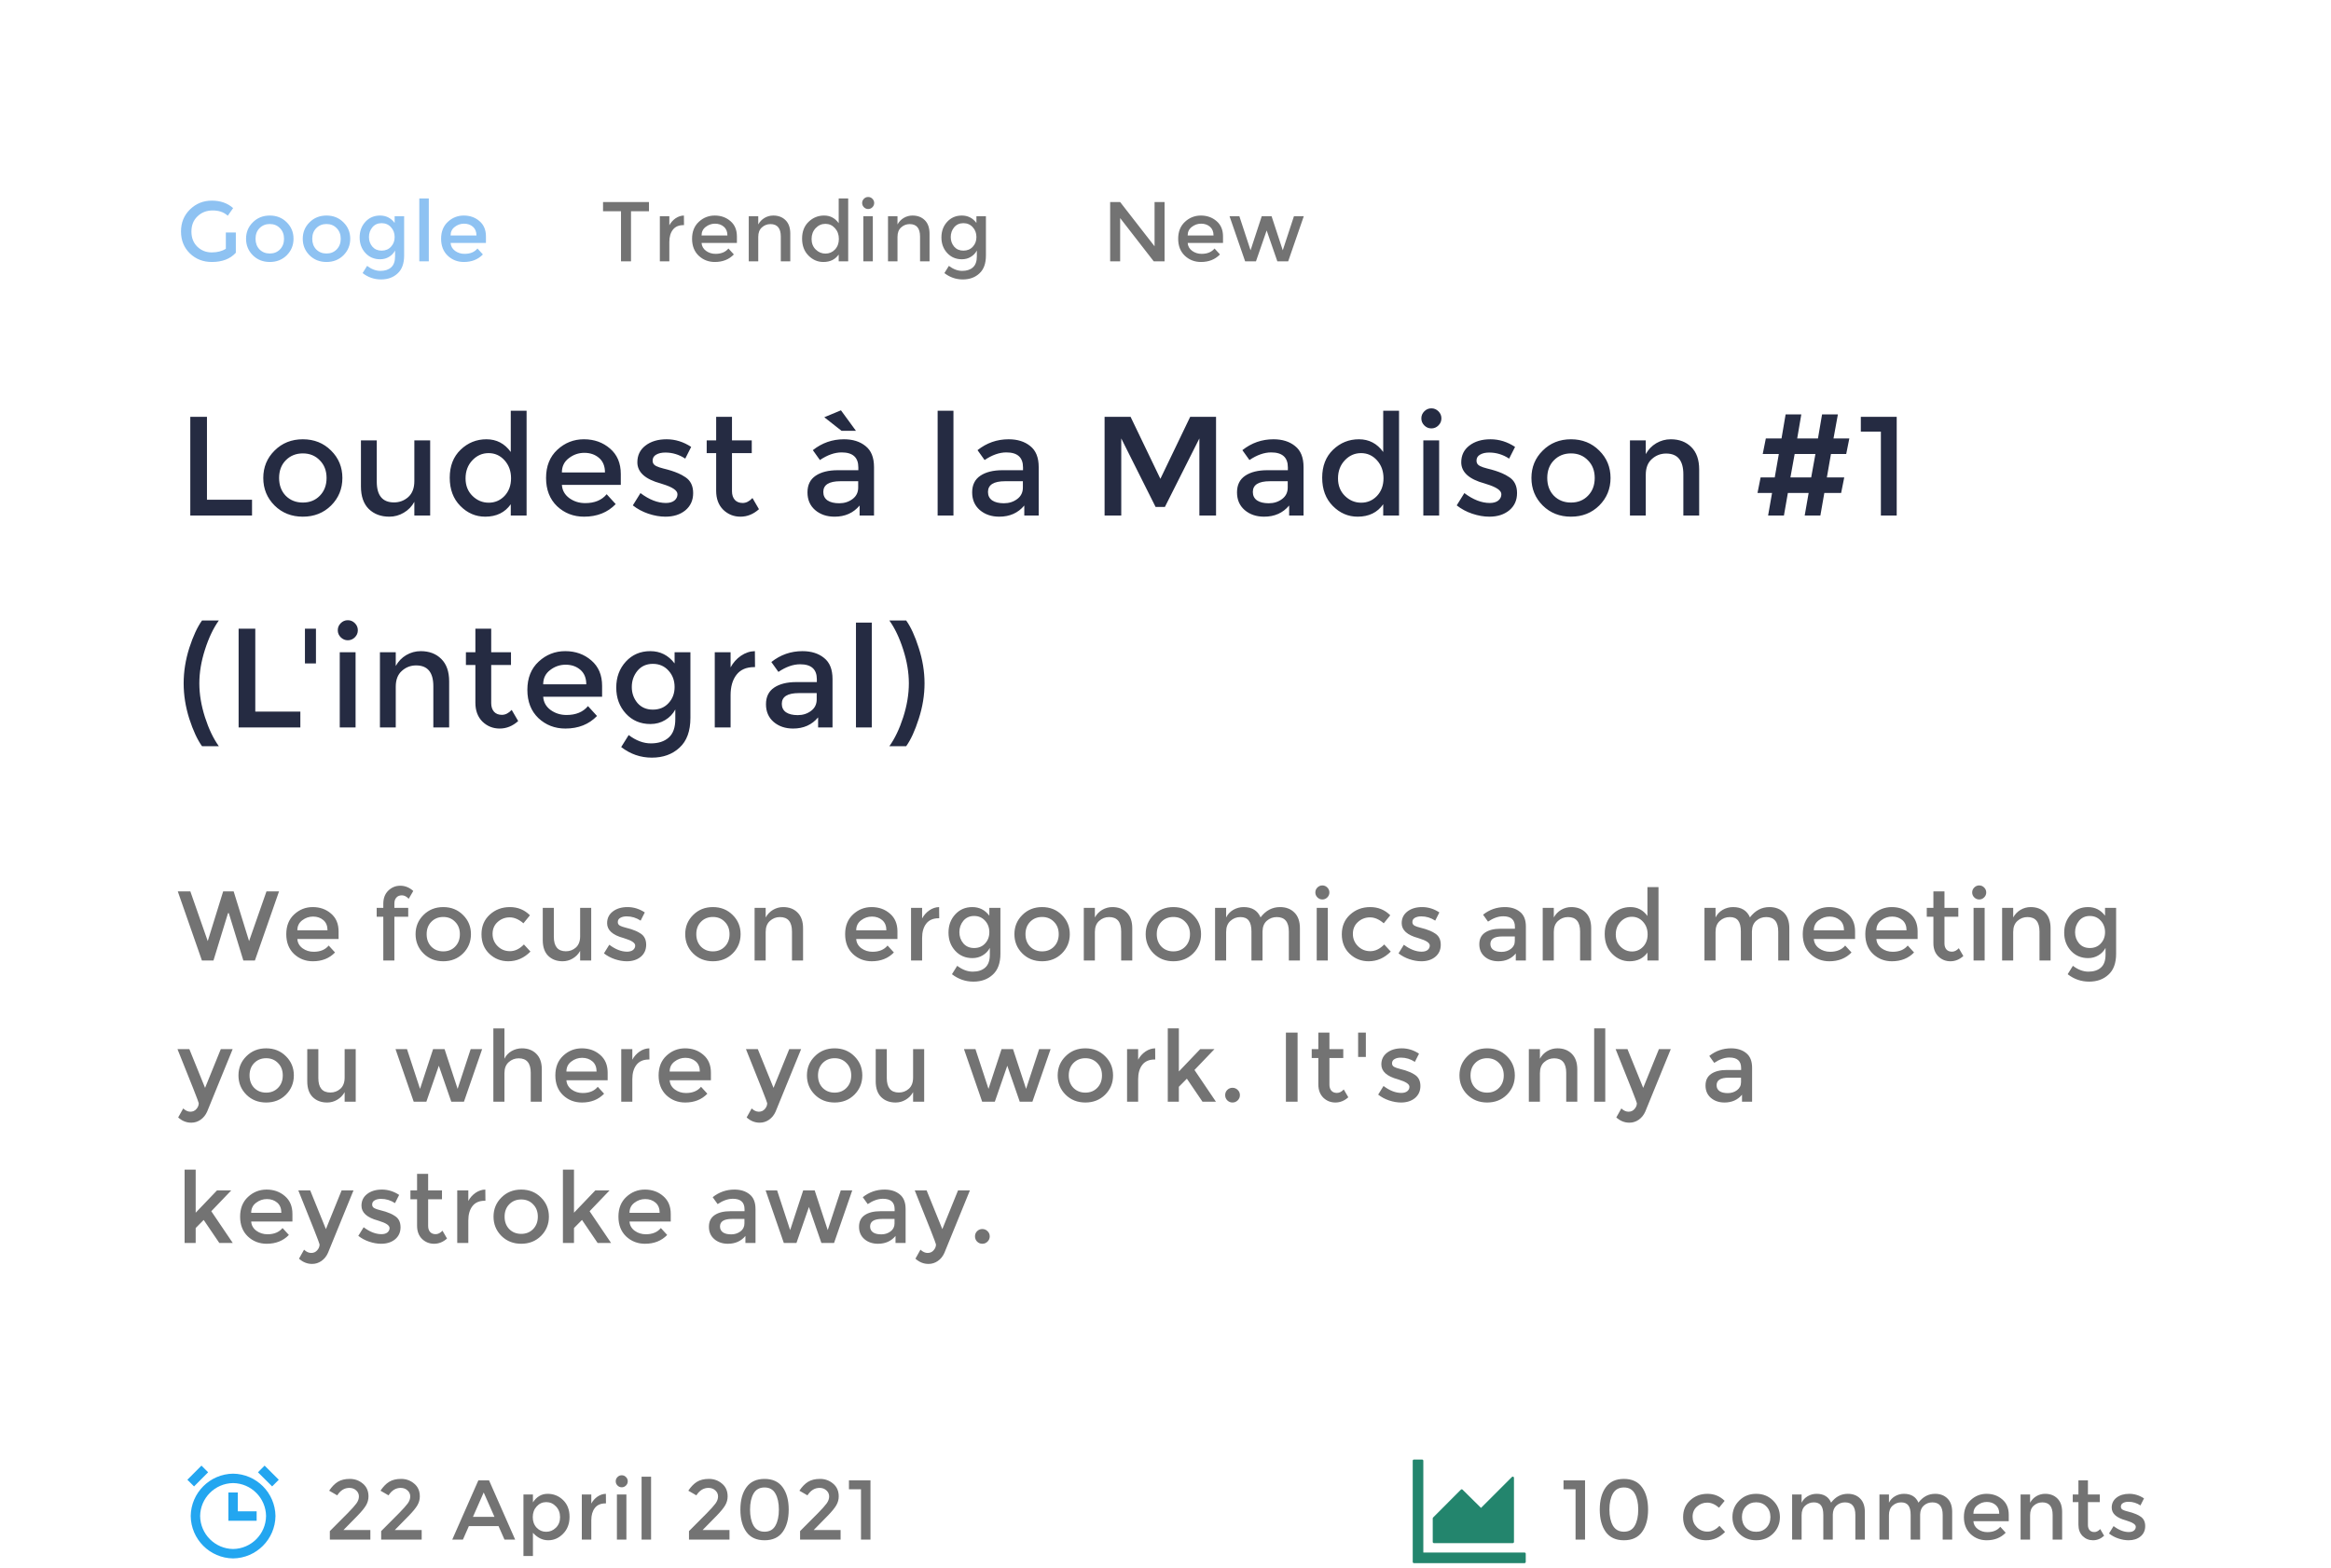 <svg width="330" height="222" viewBox="0 0 330 222" fill="none" xmlns="http://www.w3.org/2000/svg">
<g clip-path="url(#clip0_5493_362)">
<path d="M31.972 32.92H33.388V35.788C32.596 36.66 31.464 37.096 29.992 37.096C28.752 37.096 27.712 36.688 26.872 35.872C26.04 35.056 25.624 34.024 25.624 32.776C25.624 31.528 26.048 30.488 26.896 29.656C27.752 28.824 28.784 28.408 29.992 28.408C31.2 28.408 32.204 28.76 33.004 29.464L32.248 30.544C31.92 30.264 31.588 30.072 31.252 29.968C30.924 29.856 30.54 29.8 30.1 29.8C29.252 29.8 28.54 30.076 27.964 30.628C27.388 31.172 27.1 31.892 27.1 32.788C27.1 33.676 27.38 34.392 27.94 34.936C28.5 35.472 29.176 35.74 29.968 35.74C30.768 35.74 31.436 35.568 31.972 35.224V32.92ZM36.742 35.32C37.126 35.704 37.61 35.896 38.194 35.896C38.778 35.896 39.258 35.704 39.634 35.32C40.018 34.928 40.21 34.424 40.21 33.808C40.21 33.192 40.018 32.692 39.634 32.308C39.258 31.916 38.778 31.72 38.194 31.72C37.61 31.72 37.126 31.916 36.742 32.308C36.366 32.692 36.178 33.192 36.178 33.808C36.178 34.424 36.366 34.928 36.742 35.32ZM40.594 36.148C39.954 36.78 39.154 37.096 38.194 37.096C37.234 37.096 36.434 36.78 35.794 36.148C35.154 35.508 34.834 34.728 34.834 33.808C34.834 32.888 35.154 32.112 35.794 31.48C36.434 30.84 37.234 30.52 38.194 30.52C39.154 30.52 39.954 30.84 40.594 31.48C41.234 32.112 41.554 32.888 41.554 33.808C41.554 34.728 41.234 35.508 40.594 36.148ZM44.77 35.32C45.154 35.704 45.638 35.896 46.222 35.896C46.806 35.896 47.286 35.704 47.662 35.32C48.046 34.928 48.238 34.424 48.238 33.808C48.238 33.192 48.046 32.692 47.662 32.308C47.286 31.916 46.806 31.72 46.222 31.72C45.638 31.72 45.154 31.916 44.77 32.308C44.394 32.692 44.206 33.192 44.206 33.808C44.206 34.424 44.394 34.928 44.77 35.32ZM48.622 36.148C47.982 36.78 47.182 37.096 46.222 37.096C45.262 37.096 44.462 36.78 43.822 36.148C43.182 35.508 42.862 34.728 42.862 33.808C42.862 32.888 43.182 32.112 43.822 31.48C44.462 30.84 45.262 30.52 46.222 30.52C47.182 30.52 47.982 30.84 48.622 31.48C49.262 32.112 49.582 32.888 49.582 33.808C49.582 34.728 49.262 35.508 48.622 36.148ZM57.214 30.616V36.184C57.214 37.312 56.906 38.156 56.29 38.716C55.682 39.284 54.898 39.568 53.938 39.568C52.978 39.568 52.11 39.268 51.334 38.668L51.97 37.648C52.594 38.12 53.222 38.356 53.854 38.356C54.494 38.356 54.998 38.192 55.366 37.864C55.742 37.536 55.93 37.012 55.93 36.292V35.476C55.73 35.852 55.442 36.152 55.066 36.376C54.698 36.6 54.282 36.712 53.818 36.712C52.97 36.712 52.274 36.416 51.73 35.824C51.186 35.232 50.914 34.496 50.914 33.616C50.914 32.736 51.186 32 51.73 31.408C52.274 30.816 52.966 30.52 53.806 30.52C54.654 30.52 55.342 30.868 55.87 31.564V30.616H57.214ZM52.234 33.568C52.234 34.088 52.394 34.54 52.714 34.924C53.042 35.3 53.478 35.488 54.022 35.488C54.574 35.488 55.018 35.304 55.354 34.936C55.698 34.568 55.87 34.112 55.87 33.568C55.87 33.016 55.698 32.552 55.354 32.176C55.01 31.792 54.566 31.6 54.022 31.6C53.478 31.6 53.042 31.796 52.714 32.188C52.394 32.58 52.234 33.04 52.234 33.568ZM60.706 37H59.362V28.096H60.706V37ZM68.795 34.396H63.791C63.823 34.86 64.035 35.236 64.427 35.524C64.819 35.804 65.267 35.944 65.771 35.944C66.571 35.944 67.179 35.692 67.595 35.188L68.363 36.028C67.675 36.74 66.779 37.096 65.675 37.096C64.779 37.096 64.015 36.8 63.383 36.208C62.759 35.608 62.447 34.808 62.447 33.808C62.447 32.8 62.767 32 63.407 31.408C64.047 30.816 64.799 30.52 65.663 30.52C66.535 30.52 67.275 30.784 67.883 31.312C68.491 31.832 68.795 32.552 68.795 33.472V34.396ZM63.791 33.34H67.451C67.451 32.804 67.283 32.392 66.947 32.104C66.611 31.816 66.195 31.672 65.699 31.672C65.211 31.672 64.771 31.824 64.379 32.128C63.987 32.424 63.791 32.828 63.791 33.34Z" fill="#8EC2F2"/>
<path d="M89.332 29.908V37H87.916V29.908H85.372V28.612H91.876V29.908H89.332ZM96.762 31.876C96.098 31.876 95.598 32.092 95.262 32.524C94.926 32.956 94.758 33.536 94.758 34.264V37H93.414V30.616H94.758V31.9C94.974 31.5 95.266 31.172 95.634 30.916C96.01 30.66 96.406 30.528 96.822 30.52L96.834 31.876C96.81 31.876 96.786 31.876 96.762 31.876ZM104.324 34.396H99.32C99.352 34.86 99.564 35.236 99.956 35.524C100.348 35.804 100.796 35.944 101.3 35.944C102.1 35.944 102.708 35.692 103.124 35.188L103.892 36.028C103.204 36.74 102.308 37.096 101.204 37.096C100.308 37.096 99.544 36.8 98.912 36.208C98.288 35.608 97.976 34.808 97.976 33.808C97.976 32.8 98.296 32 98.936 31.408C99.576 30.816 100.328 30.52 101.192 30.52C102.064 30.52 102.804 30.784 103.412 31.312C104.02 31.832 104.324 32.552 104.324 33.472V34.396ZM99.32 33.34H102.98C102.98 32.804 102.812 32.392 102.476 32.104C102.14 31.816 101.724 31.672 101.228 31.672C100.74 31.672 100.3 31.824 99.908 32.128C99.516 32.424 99.32 32.828 99.32 33.34ZM107.346 33.544V37H106.002V30.616H107.346V31.78C107.562 31.388 107.858 31.08 108.234 30.856C108.618 30.632 109.03 30.52 109.47 30.52C110.19 30.52 110.77 30.74 111.21 31.18C111.658 31.62 111.882 32.256 111.882 33.088V37H110.538V33.496C110.538 32.32 110.05 31.732 109.074 31.732C108.61 31.732 108.206 31.888 107.862 32.2C107.518 32.504 107.346 32.952 107.346 33.544ZM116.563 37.096C115.755 37.096 115.051 36.792 114.451 36.184C113.851 35.576 113.551 34.776 113.551 33.784C113.551 32.792 113.859 32 114.475 31.408C115.091 30.816 115.823 30.52 116.671 30.52C117.527 30.52 118.215 30.88 118.735 31.6V28.096H120.079V37H118.735V36.04C118.239 36.744 117.515 37.096 116.563 37.096ZM114.895 33.844C114.895 34.452 115.091 34.948 115.483 35.332C115.875 35.716 116.335 35.908 116.863 35.908C117.391 35.908 117.839 35.716 118.207 35.332C118.575 34.94 118.759 34.44 118.759 33.832C118.759 33.224 118.575 32.716 118.207 32.308C117.839 31.9 117.387 31.696 116.851 31.696C116.315 31.696 115.855 31.9 115.471 32.308C115.087 32.716 114.895 33.228 114.895 33.844ZM123.566 37H122.222V30.616H123.566V37ZM122.306 29.344C122.138 29.176 122.054 28.976 122.054 28.744C122.054 28.512 122.138 28.312 122.306 28.144C122.474 27.976 122.674 27.892 122.906 27.892C123.138 27.892 123.338 27.976 123.506 28.144C123.674 28.312 123.758 28.512 123.758 28.744C123.758 28.976 123.674 29.176 123.506 29.344C123.338 29.512 123.138 29.596 122.906 29.596C122.674 29.596 122.474 29.512 122.306 29.344ZM127.059 33.544V37H125.715V30.616H127.059V31.78C127.275 31.388 127.571 31.08 127.947 30.856C128.331 30.632 128.743 30.52 129.183 30.52C129.903 30.52 130.483 30.74 130.923 31.18C131.371 31.62 131.595 32.256 131.595 33.088V37H130.251V33.496C130.251 32.32 129.763 31.732 128.787 31.732C128.323 31.732 127.919 31.888 127.575 32.2C127.231 32.504 127.059 32.952 127.059 33.544ZM139.577 30.616V36.184C139.577 37.312 139.269 38.156 138.653 38.716C138.045 39.284 137.261 39.568 136.301 39.568C135.341 39.568 134.473 39.268 133.697 38.668L134.333 37.648C134.957 38.12 135.585 38.356 136.217 38.356C136.857 38.356 137.361 38.192 137.729 37.864C138.105 37.536 138.293 37.012 138.293 36.292V35.476C138.093 35.852 137.805 36.152 137.429 36.376C137.061 36.6 136.645 36.712 136.181 36.712C135.333 36.712 134.637 36.416 134.093 35.824C133.549 35.232 133.277 34.496 133.277 33.616C133.277 32.736 133.549 32 134.093 31.408C134.637 30.816 135.329 30.52 136.169 30.52C137.017 30.52 137.705 30.868 138.233 31.564V30.616H139.577ZM134.597 33.568C134.597 34.088 134.757 34.54 135.077 34.924C135.405 35.3 135.841 35.488 136.385 35.488C136.937 35.488 137.381 35.304 137.717 34.936C138.061 34.568 138.233 34.112 138.233 33.568C138.233 33.016 138.061 32.552 137.717 32.176C137.373 31.792 136.929 31.6 136.385 31.6C135.841 31.6 135.405 31.796 135.077 32.188C134.757 32.58 134.597 33.04 134.597 33.568Z" fill="#737373"/>
<path d="M163.452 28.612H164.868V37H163.332L158.58 30.88V37H157.164V28.612H158.58L163.452 34.876V28.612ZM173.143 34.396H168.139C168.171 34.86 168.383 35.236 168.775 35.524C169.167 35.804 169.615 35.944 170.119 35.944C170.919 35.944 171.527 35.692 171.943 35.188L172.711 36.028C172.023 36.74 171.127 37.096 170.023 37.096C169.127 37.096 168.363 36.8 167.731 36.208C167.107 35.608 166.795 34.808 166.795 33.808C166.795 32.8 167.115 32 167.755 31.408C168.395 30.816 169.147 30.52 170.011 30.52C170.883 30.52 171.623 30.784 172.231 31.312C172.839 31.832 173.143 32.552 173.143 33.472V34.396ZM168.139 33.34H171.799C171.799 32.804 171.631 32.392 171.295 32.104C170.959 31.816 170.543 31.672 170.047 31.672C169.559 31.672 169.119 31.824 168.727 32.128C168.335 32.424 168.139 32.828 168.139 33.34ZM177.809 37H176.273L174.065 30.616H175.457L177.041 35.44L178.625 30.616H180.017L181.601 35.44L183.185 30.616H184.577L182.369 37H180.833L179.321 32.632L177.809 37Z" fill="#737373"/>
</g>
<path d="M26.94 73V59.02H29.3V70.76H35.68V73H26.94ZM40.452 70.2C41.092 70.84 41.899 71.16 42.872 71.16C43.846 71.16 44.646 70.84 45.272 70.2C45.912 69.547 46.232 68.707 46.232 67.68C46.232 66.653 45.912 65.82 45.272 65.18C44.646 64.527 43.846 64.2 42.872 64.2C41.899 64.2 41.092 64.527 40.452 65.18C39.826 65.82 39.512 66.653 39.512 67.68C39.512 68.707 39.826 69.547 40.452 70.2ZM46.872 71.58C45.806 72.633 44.472 73.16 42.872 73.16C41.272 73.16 39.939 72.633 38.872 71.58C37.806 70.513 37.272 69.213 37.272 67.68C37.272 66.147 37.806 64.853 38.872 63.8C39.939 62.733 41.272 62.2 42.872 62.2C44.472 62.2 45.806 62.733 46.872 63.8C47.939 64.853 48.472 66.147 48.472 67.68C48.472 69.213 47.939 70.513 46.872 71.58ZM58.659 68.12V62.36H60.899V73H58.659V71.06C58.299 71.713 57.799 72.227 57.159 72.6C56.533 72.973 55.853 73.16 55.119 73.16C53.919 73.16 52.946 72.793 52.199 72.06C51.466 71.327 51.099 70.267 51.099 68.88V62.36H53.339V68.2C53.339 70.16 54.153 71.14 55.779 71.14C56.553 71.14 57.226 70.887 57.799 70.38C58.373 69.86 58.659 69.107 58.659 68.12ZM68.689 73.16C67.342 73.16 66.169 72.653 65.169 71.64C64.169 70.627 63.669 69.293 63.669 67.64C63.669 65.987 64.182 64.667 65.209 63.68C66.236 62.693 67.456 62.2 68.869 62.2C70.296 62.2 71.442 62.8 72.309 64V58.16H74.549V73H72.309V71.4C71.482 72.573 70.276 73.16 68.689 73.16ZM65.909 67.74C65.909 68.753 66.236 69.58 66.889 70.22C67.542 70.86 68.309 71.18 69.189 71.18C70.069 71.18 70.816 70.86 71.429 70.22C72.042 69.567 72.349 68.733 72.349 67.72C72.349 66.707 72.042 65.86 71.429 65.18C70.816 64.5 70.062 64.16 69.169 64.16C68.276 64.16 67.509 64.5 66.869 65.18C66.229 65.86 65.909 66.713 65.909 67.74ZM87.886 68.66H79.546C79.6 69.433 79.953 70.06 80.606 70.54C81.26 71.007 82.006 71.24 82.846 71.24C84.18 71.24 85.193 70.82 85.886 69.98L87.166 71.38C86.02 72.567 84.526 73.16 82.686 73.16C81.193 73.16 79.92 72.667 78.866 71.68C77.826 70.68 77.306 69.347 77.306 67.68C77.306 66 77.84 64.667 78.906 63.68C79.973 62.693 81.226 62.2 82.666 62.2C84.12 62.2 85.353 62.64 86.366 63.52C87.38 64.387 87.886 65.587 87.886 67.12V68.66ZM79.546 66.9H85.646C85.646 66.007 85.366 65.32 84.806 64.84C84.246 64.36 83.553 64.12 82.726 64.12C81.913 64.12 81.18 64.373 80.526 64.88C79.873 65.373 79.546 66.047 79.546 66.9ZM98.13 69.82C98.13 70.833 97.763 71.647 97.03 72.26C96.296 72.86 95.356 73.16 94.21 73.16C93.436 73.16 92.63 73.02 91.79 72.74C90.963 72.46 90.23 72.067 89.59 71.56L90.67 69.82C91.91 70.753 93.11 71.22 94.27 71.22C94.776 71.22 95.176 71.107 95.47 70.88C95.763 70.64 95.91 70.34 95.91 69.98C95.91 69.447 95.203 68.967 93.79 68.54C93.683 68.5 93.603 68.473 93.55 68.46C91.336 67.86 90.23 66.86 90.23 65.46C90.23 64.473 90.61 63.687 91.37 63.1C92.143 62.5 93.143 62.2 94.37 62.2C95.596 62.2 96.756 62.56 97.85 63.28L97.01 64.94C96.143 64.367 95.203 64.08 94.19 64.08C93.656 64.08 93.223 64.18 92.89 64.38C92.556 64.567 92.39 64.853 92.39 65.24C92.39 65.587 92.563 65.84 92.91 66C93.15 66.12 93.483 66.233 93.91 66.34C94.35 66.447 94.736 66.553 95.07 66.66C95.403 66.767 95.723 66.887 96.03 67.02C96.35 67.153 96.69 67.34 97.05 67.58C97.77 68.06 98.13 68.807 98.13 69.82ZM103.627 64.16V69.56C103.627 70.067 103.76 70.473 104.027 70.78C104.294 71.073 104.667 71.22 105.147 71.22C105.627 71.22 106.087 70.987 106.527 70.52L107.447 72.1C106.66 72.807 105.787 73.16 104.827 73.16C103.88 73.16 103.067 72.833 102.387 72.18C101.72 71.513 101.387 70.62 101.387 69.5V64.16H100.047V62.36H101.387V59.02H103.627V62.36H106.427V64.16H103.627ZM123.735 73H121.695V71.58C120.815 72.633 119.635 73.16 118.155 73.16C117.048 73.16 116.128 72.847 115.395 72.22C114.675 71.593 114.315 70.76 114.315 69.72C114.315 68.667 114.701 67.88 115.475 67.36C116.248 66.84 117.295 66.58 118.615 66.58H121.515V66.18C121.515 64.767 120.728 64.06 119.155 64.06C118.168 64.06 117.141 64.42 116.075 65.14L115.075 63.74C116.368 62.713 117.835 62.2 119.475 62.2C120.728 62.2 121.748 62.52 122.535 63.16C123.335 63.787 123.735 64.78 123.735 66.14V73ZM121.495 69.04V68.14H118.975C117.361 68.14 116.555 68.647 116.555 69.66C116.555 70.18 116.755 70.58 117.155 70.86C117.555 71.127 118.108 71.26 118.815 71.26C119.535 71.26 120.161 71.06 120.695 70.66C121.228 70.26 121.495 69.72 121.495 69.04ZM121.175 61H119.135L116.695 59.08L119.055 58.1L121.175 61ZM134.981 73H132.741V58.16H134.981V73ZM147.049 73H145.009V71.58C144.129 72.633 142.949 73.16 141.469 73.16C140.363 73.16 139.443 72.847 138.709 72.22C137.989 71.593 137.629 70.76 137.629 69.72C137.629 68.667 138.016 67.88 138.789 67.36C139.563 66.84 140.609 66.58 141.929 66.58H144.829V66.18C144.829 64.767 144.043 64.06 142.469 64.06C141.483 64.06 140.456 64.42 139.389 65.14L138.389 63.74C139.683 62.713 141.149 62.2 142.789 62.2C144.043 62.2 145.063 62.52 145.849 63.16C146.649 63.787 147.049 64.78 147.049 66.14V73ZM144.809 69.04V68.14H142.289C140.676 68.14 139.869 68.647 139.869 69.66C139.869 70.18 140.069 70.58 140.469 70.86C140.869 71.127 141.423 71.26 142.129 71.26C142.849 71.26 143.476 71.06 144.009 70.66C144.543 70.26 144.809 69.72 144.809 69.04ZM158.736 73H156.376V59.02H160.056L164.276 67.8L168.496 59.02H172.156V73H169.796V62.08L164.916 71.78H163.596L158.736 62.08V73ZM184.544 73H182.504V71.58C181.624 72.633 180.444 73.16 178.964 73.16C177.857 73.16 176.937 72.847 176.204 72.22C175.484 71.593 175.124 70.76 175.124 69.72C175.124 68.667 175.511 67.88 176.284 67.36C177.057 66.84 178.104 66.58 179.424 66.58H182.324V66.18C182.324 64.767 181.537 64.06 179.964 64.06C178.977 64.06 177.951 64.42 176.884 65.14L175.884 63.74C177.177 62.713 178.644 62.2 180.284 62.2C181.537 62.2 182.557 62.52 183.344 63.16C184.144 63.787 184.544 64.78 184.544 66.14V73ZM182.304 69.04V68.14H179.784C178.171 68.14 177.364 68.647 177.364 69.66C177.364 70.18 177.564 70.58 177.964 70.86C178.364 71.127 178.917 71.26 179.624 71.26C180.344 71.26 180.971 71.06 181.504 70.66C182.037 70.26 182.304 69.72 182.304 69.04ZM192.202 73.16C190.856 73.16 189.682 72.653 188.682 71.64C187.682 70.627 187.182 69.293 187.182 67.64C187.182 65.987 187.696 64.667 188.722 63.68C189.749 62.693 190.969 62.2 192.382 62.2C193.809 62.2 194.956 62.8 195.822 64V58.16H198.062V73H195.822V71.4C194.996 72.573 193.789 73.16 192.202 73.16ZM189.422 67.74C189.422 68.753 189.749 69.58 190.402 70.22C191.056 70.86 191.822 71.18 192.702 71.18C193.582 71.18 194.329 70.86 194.942 70.22C195.556 69.567 195.862 68.733 195.862 67.72C195.862 66.707 195.556 65.86 194.942 65.18C194.329 64.5 193.576 64.16 192.682 64.16C191.789 64.16 191.022 64.5 190.382 65.18C189.742 65.86 189.422 66.713 189.422 67.74ZM203.74 73H201.5V62.36H203.74V73ZM201.64 60.24C201.36 59.96 201.22 59.627 201.22 59.24C201.22 58.853 201.36 58.52 201.64 58.24C201.92 57.96 202.253 57.82 202.64 57.82C203.026 57.82 203.36 57.96 203.64 58.24C203.92 58.52 204.06 58.853 204.06 59.24C204.06 59.627 203.92 59.96 203.64 60.24C203.36 60.52 203.026 60.66 202.64 60.66C202.253 60.66 201.92 60.52 201.64 60.24ZM214.768 69.82C214.768 70.833 214.401 71.647 213.668 72.26C212.935 72.86 211.995 73.16 210.848 73.16C210.075 73.16 209.268 73.02 208.428 72.74C207.601 72.46 206.868 72.067 206.228 71.56L207.308 69.82C208.548 70.753 209.748 71.22 210.908 71.22C211.415 71.22 211.815 71.107 212.108 70.88C212.401 70.64 212.548 70.34 212.548 69.98C212.548 69.447 211.841 68.967 210.428 68.54C210.321 68.5 210.241 68.473 210.188 68.46C207.975 67.86 206.868 66.86 206.868 65.46C206.868 64.473 207.248 63.687 208.008 63.1C208.781 62.5 209.781 62.2 211.008 62.2C212.235 62.2 213.395 62.56 214.488 63.28L213.648 64.94C212.781 64.367 211.841 64.08 210.828 64.08C210.295 64.08 209.861 64.18 209.528 64.38C209.195 64.567 209.028 64.853 209.028 65.24C209.028 65.587 209.201 65.84 209.548 66C209.788 66.12 210.121 66.233 210.548 66.34C210.988 66.447 211.375 66.553 211.708 66.66C212.041 66.767 212.361 66.887 212.668 67.02C212.988 67.153 213.328 67.34 213.688 67.58C214.408 68.06 214.768 68.807 214.768 69.82ZM219.985 70.2C220.625 70.84 221.432 71.16 222.405 71.16C223.378 71.16 224.178 70.84 224.805 70.2C225.445 69.547 225.765 68.707 225.765 67.68C225.765 66.653 225.445 65.82 224.805 65.18C224.178 64.527 223.378 64.2 222.405 64.2C221.432 64.2 220.625 64.527 219.985 65.18C219.358 65.82 219.045 66.653 219.045 67.68C219.045 68.707 219.358 69.547 219.985 70.2ZM226.405 71.58C225.338 72.633 224.005 73.16 222.405 73.16C220.805 73.16 219.472 72.633 218.405 71.58C217.338 70.513 216.805 69.213 216.805 67.68C216.805 66.147 217.338 64.853 218.405 63.8C219.472 62.733 220.805 62.2 222.405 62.2C224.005 62.2 225.338 62.733 226.405 63.8C227.472 64.853 228.005 66.147 228.005 67.68C228.005 69.213 227.472 70.513 226.405 71.58ZM232.992 67.24V73H230.752V62.36H232.992V64.3C233.352 63.647 233.845 63.133 234.472 62.76C235.112 62.387 235.799 62.2 236.532 62.2C237.732 62.2 238.699 62.567 239.432 63.3C240.179 64.033 240.552 65.093 240.552 66.48V73H238.312V67.16C238.312 65.2 237.499 64.22 235.872 64.22C235.099 64.22 234.425 64.48 233.852 65C233.279 65.507 232.992 66.253 232.992 67.24ZM261.37 64.28H259.21L258.63 67.6H261.09L260.65 69.8H258.27L257.71 73H255.49L256.05 69.8H253.11L252.55 73H250.31L250.87 69.8H248.81L249.25 67.6H251.25L251.83 64.28H249.55L249.99 62.08H252.21L252.79 58.68H255.01L254.43 62.08H257.37L257.95 58.68H260.19L259.57 62.08H261.81L261.37 64.28ZM257.01 64.28H254.07L253.47 67.6H256.41L257.01 64.28ZM263.437 59.02H268.517V73H266.277V61.12H263.437V59.02ZM29.02 91.98C28.487 93.633 28.22 95.227 28.22 96.76C28.22 98.293 28.487 99.893 29.02 101.56C29.553 103.213 30.207 104.58 30.98 105.66H28.6C27.947 104.753 27.347 103.46 26.8 101.78C26.267 100.1 26 98.427 26 96.76C26 95.093 26.267 93.42 26.8 91.74C27.347 90.06 27.947 88.767 28.6 87.86H30.98C30.207 88.94 29.553 90.313 29.02 91.98ZM33.781 103V89.02H36.141V100.76H42.521V103H33.781ZM43.17 93.94V89.02H44.73V93.94H43.17ZM50.339 103H48.099V92.36H50.339V103ZM48.239 90.24C47.959 89.96 47.819 89.627 47.819 89.24C47.819 88.853 47.959 88.52 48.239 88.24C48.519 87.96 48.852 87.82 49.239 87.82C49.626 87.82 49.959 87.96 50.239 88.24C50.519 88.52 50.659 88.853 50.659 89.24C50.659 89.627 50.519 89.96 50.239 90.24C49.959 90.52 49.626 90.66 49.239 90.66C48.852 90.66 48.519 90.52 48.239 90.24ZM56.027 97.24V103H53.787V92.36H56.027V94.3C56.387 93.647 56.88 93.133 57.507 92.76C58.147 92.387 58.834 92.2 59.567 92.2C60.767 92.2 61.734 92.567 62.467 93.3C63.214 94.033 63.587 95.093 63.587 96.48V103H61.347V97.16C61.347 95.2 60.534 94.22 58.907 94.22C58.134 94.22 57.461 94.48 56.887 95C56.314 95.507 56.027 96.253 56.027 97.24ZM69.54 94.16V99.56C69.54 100.067 69.674 100.473 69.94 100.78C70.207 101.073 70.58 101.22 71.06 101.22C71.54 101.22 72 100.987 72.44 100.52L73.36 102.1C72.573 102.807 71.7 103.16 70.74 103.16C69.793 103.16 68.98 102.833 68.3 102.18C67.633 101.513 67.3 100.62 67.3 99.5V94.16H65.96V92.36H67.3V89.02H69.54V92.36H72.34V94.16H69.54ZM85.24 98.66H76.9C76.953 99.433 77.306 100.06 77.96 100.54C78.613 101.007 79.359 101.24 80.2 101.24C81.533 101.24 82.546 100.82 83.24 99.98L84.519 101.38C83.373 102.567 81.879 103.16 80.04 103.16C78.546 103.16 77.273 102.667 76.219 101.68C75.18 100.68 74.659 99.347 74.659 97.68C74.659 96 75.193 94.667 76.26 93.68C77.326 92.693 78.579 92.2 80.019 92.2C81.473 92.2 82.706 92.64 83.719 93.52C84.733 94.387 85.24 95.587 85.24 97.12V98.66ZM76.9 96.9H82.999C82.999 96.007 82.719 95.32 82.159 94.84C81.6 94.36 80.906 94.12 80.079 94.12C79.266 94.12 78.533 94.373 77.879 94.88C77.226 95.373 76.9 96.047 76.9 96.9ZM97.743 92.36V101.64C97.743 103.52 97.23 104.927 96.203 105.86C95.189 106.807 93.883 107.28 92.283 107.28C90.683 107.28 89.236 106.78 87.943 105.78L89.003 104.08C90.043 104.867 91.09 105.26 92.143 105.26C93.21 105.26 94.049 104.987 94.663 104.44C95.29 103.893 95.603 103.02 95.603 101.82V100.46C95.269 101.087 94.79 101.587 94.163 101.96C93.549 102.333 92.856 102.52 92.083 102.52C90.669 102.52 89.51 102.027 88.603 101.04C87.696 100.053 87.243 98.827 87.243 97.36C87.243 95.893 87.696 94.667 88.603 93.68C89.51 92.693 90.663 92.2 92.063 92.2C93.476 92.2 94.623 92.78 95.503 93.94V92.36H97.743ZM89.443 97.28C89.443 98.147 89.71 98.9 90.243 99.54C90.79 100.167 91.516 100.48 92.423 100.48C93.343 100.48 94.083 100.173 94.643 99.56C95.216 98.947 95.503 98.187 95.503 97.28C95.503 96.36 95.216 95.587 94.643 94.96C94.07 94.32 93.329 94 92.423 94C91.516 94 90.79 94.327 90.243 94.98C89.71 95.633 89.443 96.4 89.443 97.28ZM106.769 94.46C105.662 94.46 104.829 94.82 104.269 95.54C103.709 96.26 103.429 97.227 103.429 98.44V103H101.189V92.36H103.429V94.5C103.789 93.833 104.275 93.287 104.889 92.86C105.515 92.433 106.175 92.213 106.869 92.2L106.889 94.46C106.849 94.46 106.809 94.46 106.769 94.46ZM117.86 103H115.82V101.58C114.94 102.633 113.76 103.16 112.28 103.16C111.174 103.16 110.254 102.847 109.52 102.22C108.8 101.593 108.44 100.76 108.44 99.72C108.44 98.667 108.827 97.88 109.6 97.36C110.374 96.84 111.42 96.58 112.74 96.58H115.64V96.18C115.64 94.767 114.854 94.06 113.28 94.06C112.294 94.06 111.267 94.42 110.2 95.14L109.2 93.74C110.494 92.713 111.96 92.2 113.6 92.2C114.854 92.2 115.874 92.52 116.66 93.16C117.46 93.787 117.86 94.78 117.86 96.14V103ZM115.62 99.04V98.14H113.1C111.487 98.14 110.68 98.647 110.68 99.66C110.68 100.18 110.88 100.58 111.28 100.86C111.68 101.127 112.234 101.26 112.94 101.26C113.66 101.26 114.287 101.06 114.82 100.66C115.354 100.26 115.62 99.72 115.62 99.04ZM123.419 103H121.179V88.16H123.419V103ZM127.867 101.56C128.4 99.893 128.667 98.293 128.667 96.76C128.667 95.227 128.4 93.633 127.867 91.98C127.334 90.313 126.68 88.94 125.907 87.86H128.287C128.94 88.767 129.534 90.06 130.067 91.74C130.614 93.42 130.887 95.093 130.887 96.76C130.887 98.427 130.614 100.1 130.067 101.78C129.534 103.46 128.94 104.753 128.287 105.66H125.907C126.68 104.58 127.334 103.213 127.867 101.56Z" fill="#252B42"/>
<path d="M29.41 133.256L31.594 126.214H33.078L35.262 133.256L37.726 126.214H39.504L36.088 136H34.45L32.392 129.294H32.28L30.222 136H28.584L25.168 126.214H26.946L29.41 133.256ZM47.934 132.962H42.096C42.133 133.503 42.381 133.942 42.838 134.278C43.295 134.605 43.818 134.768 44.406 134.768C45.339 134.768 46.049 134.474 46.534 133.886L47.43 134.866C46.627 135.697 45.582 136.112 44.294 136.112C43.249 136.112 42.357 135.767 41.62 135.076C40.892 134.376 40.528 133.443 40.528 132.276C40.528 131.1 40.901 130.167 41.648 129.476C42.395 128.785 43.272 128.44 44.28 128.44C45.297 128.44 46.161 128.748 46.87 129.364C47.579 129.971 47.934 130.811 47.934 131.884V132.962ZM42.096 131.73H46.366C46.366 131.105 46.17 130.624 45.778 130.288C45.386 129.952 44.901 129.784 44.322 129.784C43.753 129.784 43.239 129.961 42.782 130.316C42.325 130.661 42.096 131.133 42.096 131.73ZM55.832 127.936V128.552H57.792V129.812H55.832V136H54.264V129.812H53.326V128.552H54.264V127.978C54.264 127.194 54.497 126.573 54.964 126.116C55.44 125.649 56.009 125.416 56.672 125.416C57.344 125.416 57.955 125.663 58.506 126.158L57.862 127.264C57.554 126.937 57.232 126.774 56.896 126.774C56.56 126.774 56.299 126.881 56.112 127.096C55.925 127.301 55.832 127.581 55.832 127.936ZM61.059 134.04C61.507 134.488 62.071 134.712 62.753 134.712C63.434 134.712 63.994 134.488 64.433 134.04C64.881 133.583 65.105 132.995 65.105 132.276C65.105 131.557 64.881 130.974 64.433 130.526C63.994 130.069 63.434 129.84 62.753 129.84C62.071 129.84 61.507 130.069 61.059 130.526C60.62 130.974 60.401 131.557 60.401 132.276C60.401 132.995 60.62 133.583 61.059 134.04ZM65.553 135.006C64.806 135.743 63.873 136.112 62.753 136.112C61.633 136.112 60.699 135.743 59.953 135.006C59.206 134.259 58.833 133.349 58.833 132.276C58.833 131.203 59.206 130.297 59.953 129.56C60.699 128.813 61.633 128.44 62.753 128.44C63.873 128.44 64.806 128.813 65.553 129.56C66.299 130.297 66.673 131.203 66.673 132.276C66.673 133.349 66.299 134.259 65.553 135.006ZM71.96 136.112C70.924 136.112 70.032 135.762 69.285 135.062C68.539 134.353 68.165 133.429 68.165 132.29C68.165 131.151 68.553 130.227 69.328 129.518C70.112 128.799 71.064 128.44 72.183 128.44C73.303 128.44 74.251 128.827 75.025 129.602L74.102 130.736C73.457 130.176 72.809 129.896 72.156 129.896C71.502 129.896 70.933 130.115 70.448 130.554C69.972 130.983 69.734 131.543 69.734 132.234C69.734 132.915 69.972 133.494 70.448 133.97C70.924 134.446 71.507 134.684 72.198 134.684C72.897 134.684 73.555 134.367 74.171 133.732L75.096 134.74C74.19 135.655 73.145 136.112 71.96 136.112ZM82.13 132.584V128.552H83.698V136H82.13V134.642C81.878 135.099 81.528 135.459 81.08 135.72C80.641 135.981 80.165 136.112 79.652 136.112C78.812 136.112 78.131 135.855 77.608 135.342C77.095 134.829 76.838 134.087 76.838 133.116V128.552H78.406V132.64C78.406 134.012 78.975 134.698 80.114 134.698C80.655 134.698 81.127 134.521 81.528 134.166C81.929 133.802 82.13 133.275 82.13 132.584ZM91.479 133.774C91.479 134.483 91.222 135.053 90.709 135.482C90.195 135.902 89.537 136.112 88.735 136.112C88.193 136.112 87.629 136.014 87.041 135.818C86.462 135.622 85.949 135.347 85.501 134.992L86.257 133.774C87.125 134.427 87.965 134.754 88.777 134.754C89.131 134.754 89.411 134.675 89.617 134.516C89.822 134.348 89.925 134.138 89.925 133.886C89.925 133.513 89.43 133.177 88.441 132.878C88.366 132.85 88.31 132.831 88.273 132.822C86.723 132.402 85.949 131.702 85.949 130.722C85.949 130.031 86.215 129.481 86.747 129.07C87.288 128.65 87.988 128.44 88.847 128.44C89.705 128.44 90.517 128.692 91.283 129.196L90.695 130.358C90.088 129.957 89.43 129.756 88.721 129.756C88.347 129.756 88.044 129.826 87.811 129.966C87.577 130.097 87.461 130.297 87.461 130.568C87.461 130.811 87.582 130.988 87.825 131.1C87.993 131.184 88.226 131.263 88.525 131.338C88.833 131.413 89.103 131.487 89.337 131.562C89.57 131.637 89.794 131.721 90.009 131.814C90.233 131.907 90.471 132.038 90.723 132.206C91.227 132.542 91.479 133.065 91.479 133.774ZM99.233 134.04C99.68 134.488 100.245 134.712 100.927 134.712C101.608 134.712 102.168 134.488 102.607 134.04C103.055 133.583 103.279 132.995 103.279 132.276C103.279 131.557 103.055 130.974 102.607 130.526C102.168 130.069 101.608 129.84 100.927 129.84C100.245 129.84 99.68 130.069 99.233 130.526C98.794 130.974 98.575 131.557 98.575 132.276C98.575 132.995 98.794 133.583 99.233 134.04ZM103.727 135.006C102.98 135.743 102.047 136.112 100.927 136.112C99.806 136.112 98.873 135.743 98.126 135.006C97.38 134.259 97.007 133.349 97.007 132.276C97.007 131.203 97.38 130.297 98.126 129.56C98.873 128.813 99.806 128.44 100.927 128.44C102.047 128.44 102.98 128.813 103.727 129.56C104.473 130.297 104.847 131.203 104.847 132.276C104.847 133.349 104.473 134.259 103.727 135.006ZM108.397 131.968V136H106.829V128.552H108.397V129.91C108.649 129.453 108.995 129.093 109.433 128.832C109.881 128.571 110.362 128.44 110.875 128.44C111.715 128.44 112.392 128.697 112.905 129.21C113.428 129.723 113.689 130.465 113.689 131.436V136H112.121V131.912C112.121 130.54 111.552 129.854 110.413 129.854C109.872 129.854 109.401 130.036 108.999 130.4C108.598 130.755 108.397 131.277 108.397 131.968ZM127.052 132.962H121.214C121.251 133.503 121.499 133.942 121.956 134.278C122.413 134.605 122.936 134.768 123.524 134.768C124.457 134.768 125.167 134.474 125.652 133.886L126.548 134.866C125.745 135.697 124.7 136.112 123.412 136.112C122.367 136.112 121.475 135.767 120.738 135.076C120.01 134.376 119.646 133.443 119.646 132.276C119.646 131.1 120.019 130.167 120.766 129.476C121.513 128.785 122.39 128.44 123.398 128.44C124.415 128.44 125.279 128.748 125.988 129.364C126.697 129.971 127.052 130.811 127.052 131.884V132.962ZM121.214 131.73H125.484C125.484 131.105 125.288 130.624 124.896 130.288C124.504 129.952 124.019 129.784 123.44 129.784C122.871 129.784 122.357 129.961 121.9 130.316C121.443 130.661 121.214 131.133 121.214 131.73ZM132.882 130.022C132.108 130.022 131.524 130.274 131.132 130.778C130.74 131.282 130.544 131.959 130.544 132.808V136H128.976V128.552H130.544V130.05C130.796 129.583 131.137 129.201 131.566 128.902C132.005 128.603 132.467 128.449 132.952 128.44L132.966 130.022C132.938 130.022 132.91 130.022 132.882 130.022ZM141.629 128.552V135.048C141.629 136.364 141.269 137.349 140.551 138.002C139.841 138.665 138.927 138.996 137.807 138.996C136.687 138.996 135.674 138.646 134.769 137.946L135.511 136.756C136.239 137.307 136.971 137.582 137.709 137.582C138.455 137.582 139.043 137.391 139.473 137.008C139.911 136.625 140.131 136.014 140.131 135.174V134.222C139.897 134.661 139.561 135.011 139.123 135.272C138.693 135.533 138.208 135.664 137.667 135.664C136.677 135.664 135.865 135.319 135.231 134.628C134.596 133.937 134.279 133.079 134.279 132.052C134.279 131.025 134.596 130.167 135.231 129.476C135.865 128.785 136.673 128.44 137.653 128.44C138.642 128.44 139.445 128.846 140.061 129.658V128.552H141.629ZM135.819 131.996C135.819 132.603 136.005 133.13 136.379 133.578C136.761 134.017 137.27 134.236 137.905 134.236C138.549 134.236 139.067 134.021 139.459 133.592C139.86 133.163 140.061 132.631 140.061 131.996C140.061 131.352 139.86 130.811 139.459 130.372C139.057 129.924 138.539 129.7 137.905 129.7C137.27 129.7 136.761 129.929 136.379 130.386C136.005 130.843 135.819 131.38 135.819 131.996ZM145.837 134.04C146.285 134.488 146.849 134.712 147.531 134.712C148.212 134.712 148.772 134.488 149.211 134.04C149.659 133.583 149.883 132.995 149.883 132.276C149.883 131.557 149.659 130.974 149.211 130.526C148.772 130.069 148.212 129.84 147.531 129.84C146.849 129.84 146.285 130.069 145.837 130.526C145.398 130.974 145.179 131.557 145.179 132.276C145.179 132.995 145.398 133.583 145.837 134.04ZM150.331 135.006C149.584 135.743 148.651 136.112 147.531 136.112C146.411 136.112 145.477 135.743 144.731 135.006C143.984 134.259 143.611 133.349 143.611 132.276C143.611 131.203 143.984 130.297 144.731 129.56C145.477 128.813 146.411 128.44 147.531 128.44C148.651 128.44 149.584 128.813 150.331 129.56C151.077 130.297 151.451 131.203 151.451 132.276C151.451 133.349 151.077 134.259 150.331 135.006ZM155.002 131.968V136H153.434V128.552H155.002V129.91C155.254 129.453 155.599 129.093 156.038 128.832C156.486 128.571 156.966 128.44 157.48 128.44C158.32 128.44 158.996 128.697 159.51 129.21C160.032 129.723 160.294 130.465 160.294 131.436V136H158.726V131.912C158.726 130.54 158.156 129.854 157.018 129.854C156.476 129.854 156.005 130.036 155.604 130.4C155.202 130.755 155.002 131.277 155.002 131.968ZM164.42 134.04C164.868 134.488 165.433 134.712 166.114 134.712C166.796 134.712 167.356 134.488 167.794 134.04C168.242 133.583 168.466 132.995 168.466 132.276C168.466 131.557 168.242 130.974 167.794 130.526C167.356 130.069 166.796 129.84 166.114 129.84C165.433 129.84 164.868 130.069 164.42 130.526C163.982 130.974 163.762 131.557 163.762 132.276C163.762 132.995 163.982 133.583 164.42 134.04ZM168.914 135.006C168.168 135.743 167.234 136.112 166.114 136.112C164.994 136.112 164.061 135.743 163.314 135.006C162.568 134.259 162.194 133.349 162.194 132.276C162.194 131.203 162.568 130.297 163.314 129.56C164.061 128.813 164.994 128.44 166.114 128.44C167.234 128.44 168.168 128.813 168.914 129.56C169.661 130.297 170.034 131.203 170.034 132.276C170.034 133.349 169.661 134.259 168.914 135.006ZM173.585 131.968V136H172.017V128.552H173.585V129.91C173.809 129.453 174.145 129.093 174.593 128.832C175.051 128.571 175.541 128.44 176.063 128.44C177.239 128.44 178.037 128.925 178.457 129.896C179.195 128.925 180.114 128.44 181.215 128.44C182.055 128.44 182.732 128.697 183.245 129.21C183.768 129.723 184.029 130.465 184.029 131.436V136H182.461V131.912C182.461 130.54 181.892 129.854 180.753 129.854C180.221 129.854 179.755 130.027 179.353 130.372C178.961 130.708 178.756 131.203 178.737 131.856V136H177.169V131.912C177.169 131.203 177.043 130.685 176.791 130.358C176.539 130.022 176.143 129.854 175.601 129.854C175.06 129.854 174.589 130.036 174.187 130.4C173.786 130.755 173.585 131.277 173.585 131.968ZM187.977 136H186.409V128.552H187.977V136ZM186.507 127.068C186.311 126.872 186.213 126.639 186.213 126.368C186.213 126.097 186.311 125.864 186.507 125.668C186.703 125.472 186.936 125.374 187.207 125.374C187.477 125.374 187.711 125.472 187.907 125.668C188.103 125.864 188.201 126.097 188.201 126.368C188.201 126.639 188.103 126.872 187.907 127.068C187.711 127.264 187.477 127.362 187.207 127.362C186.936 127.362 186.703 127.264 186.507 127.068ZM193.754 136.112C192.718 136.112 191.827 135.762 191.08 135.062C190.334 134.353 189.96 133.429 189.96 132.29C189.96 131.151 190.348 130.227 191.122 129.518C191.906 128.799 192.858 128.44 193.978 128.44C195.098 128.44 196.046 128.827 196.82 129.602L195.896 130.736C195.252 130.176 194.604 129.896 193.95 129.896C193.297 129.896 192.728 130.115 192.242 130.554C191.766 130.983 191.528 131.543 191.528 132.234C191.528 132.915 191.766 133.494 192.242 133.97C192.718 134.446 193.302 134.684 193.992 134.684C194.692 134.684 195.35 134.367 195.966 133.732L196.89 134.74C195.985 135.655 194.94 136.112 193.754 136.112ZM203.968 133.774C203.968 134.483 203.711 135.053 203.198 135.482C202.685 135.902 202.027 136.112 201.224 136.112C200.683 136.112 200.118 136.014 199.53 135.818C198.951 135.622 198.438 135.347 197.99 134.992L198.746 133.774C199.614 134.427 200.454 134.754 201.266 134.754C201.621 134.754 201.901 134.675 202.106 134.516C202.311 134.348 202.414 134.138 202.414 133.886C202.414 133.513 201.919 133.177 200.93 132.878C200.855 132.85 200.799 132.831 200.762 132.822C199.213 132.402 198.438 131.702 198.438 130.722C198.438 130.031 198.704 129.481 199.236 129.07C199.777 128.65 200.477 128.44 201.336 128.44C202.195 128.44 203.007 128.692 203.772 129.196L203.184 130.358C202.577 129.957 201.919 129.756 201.21 129.756C200.837 129.756 200.533 129.826 200.3 129.966C200.067 130.097 199.95 130.297 199.95 130.568C199.95 130.811 200.071 130.988 200.314 131.1C200.482 131.184 200.715 131.263 201.014 131.338C201.322 131.413 201.593 131.487 201.826 131.562C202.059 131.637 202.283 131.721 202.498 131.814C202.722 131.907 202.96 132.038 203.212 132.206C203.716 132.542 203.968 133.065 203.968 133.774ZM216.02 136H214.592V135.006C213.976 135.743 213.15 136.112 212.114 136.112C211.339 136.112 210.695 135.893 210.182 135.454C209.678 135.015 209.426 134.432 209.426 133.704C209.426 132.967 209.697 132.416 210.238 132.052C210.779 131.688 211.512 131.506 212.436 131.506H214.466V131.226C214.466 130.237 213.915 129.742 212.814 129.742C212.123 129.742 211.405 129.994 210.658 130.498L209.958 129.518C210.863 128.799 211.89 128.44 213.038 128.44C213.915 128.44 214.629 128.664 215.18 129.112C215.74 129.551 216.02 130.246 216.02 131.198V136ZM214.452 133.228V132.598H212.688C211.559 132.598 210.994 132.953 210.994 133.662C210.994 134.026 211.134 134.306 211.414 134.502C211.694 134.689 212.081 134.782 212.576 134.782C213.08 134.782 213.519 134.642 213.892 134.362C214.265 134.082 214.452 133.704 214.452 133.228ZM219.971 131.968V136H218.403V128.552H219.971V129.91C220.223 129.453 220.568 129.093 221.007 128.832C221.455 128.571 221.935 128.44 222.449 128.44C223.289 128.44 223.965 128.697 224.479 129.21C225.001 129.723 225.263 130.465 225.263 131.436V136H223.695V131.912C223.695 130.54 223.125 129.854 221.987 129.854C221.445 129.854 220.974 130.036 220.573 130.4C220.171 130.755 219.971 131.277 219.971 131.968ZM230.692 136.112C229.749 136.112 228.928 135.757 228.228 135.048C227.528 134.339 227.178 133.405 227.178 132.248C227.178 131.091 227.537 130.167 228.256 129.476C228.974 128.785 229.828 128.44 230.818 128.44C231.816 128.44 232.619 128.86 233.226 129.7V125.612H234.794V136H233.226V134.88C232.647 135.701 231.802 136.112 230.692 136.112ZM228.746 132.318C228.746 133.027 228.974 133.606 229.432 134.054C229.889 134.502 230.426 134.726 231.042 134.726C231.658 134.726 232.18 134.502 232.61 134.054C233.039 133.597 233.254 133.013 233.254 132.304C233.254 131.595 233.039 131.002 232.61 130.526C232.18 130.05 231.653 129.812 231.028 129.812C230.402 129.812 229.866 130.05 229.418 130.526C228.97 131.002 228.746 131.599 228.746 132.318ZM242.87 131.968V136H241.302V128.552H242.87V129.91C243.094 129.453 243.43 129.093 243.878 128.832C244.335 128.571 244.825 128.44 245.348 128.44C246.524 128.44 247.322 128.925 247.742 129.896C248.479 128.925 249.398 128.44 250.5 128.44C251.34 128.44 252.016 128.697 252.53 129.21C253.052 129.723 253.314 130.465 253.314 131.436V136H251.746V131.912C251.746 130.54 251.176 129.854 250.038 129.854C249.506 129.854 249.039 130.027 248.638 130.372C248.246 130.708 248.04 131.203 248.022 131.856V136H246.454V131.912C246.454 131.203 246.328 130.685 246.076 130.358C245.824 130.022 245.427 129.854 244.886 129.854C244.344 129.854 243.873 130.036 243.472 130.4C243.07 130.755 242.87 131.277 242.87 131.968ZM262.623 132.962H256.785C256.822 133.503 257.07 133.942 257.527 134.278C257.984 134.605 258.507 134.768 259.095 134.768C260.028 134.768 260.738 134.474 261.223 133.886L262.119 134.866C261.316 135.697 260.271 136.112 258.983 136.112C257.938 136.112 257.046 135.767 256.309 135.076C255.581 134.376 255.217 133.443 255.217 132.276C255.217 131.1 255.59 130.167 256.337 129.476C257.084 128.785 257.961 128.44 258.969 128.44C259.986 128.44 260.85 128.748 261.559 129.364C262.268 129.971 262.623 130.811 262.623 131.884V132.962ZM256.785 131.73H261.055C261.055 131.105 260.859 130.624 260.467 130.288C260.075 129.952 259.59 129.784 259.011 129.784C258.442 129.784 257.928 129.961 257.471 130.316C257.014 130.661 256.785 131.133 256.785 131.73ZM271.477 132.962H265.639C265.677 133.503 265.924 133.942 266.381 134.278C266.839 134.605 267.361 134.768 267.949 134.768C268.883 134.768 269.592 134.474 270.077 133.886L270.973 134.866C270.171 135.697 269.125 136.112 267.837 136.112C266.792 136.112 265.901 135.767 265.163 135.076C264.435 134.376 264.071 133.443 264.071 132.276C264.071 131.1 264.445 130.167 265.191 129.476C265.938 128.785 266.815 128.44 267.823 128.44C268.841 128.44 269.704 128.748 270.413 129.364C271.123 129.971 271.477 130.811 271.477 131.884V132.962ZM265.639 131.73H269.909C269.909 131.105 269.713 130.624 269.321 130.288C268.929 129.952 268.444 129.784 267.865 129.784C267.296 129.784 266.783 129.961 266.325 130.316C265.868 130.661 265.639 131.133 265.639 131.73ZM275.279 129.812V133.592C275.279 133.947 275.372 134.231 275.559 134.446C275.746 134.651 276.007 134.754 276.343 134.754C276.679 134.754 277.001 134.591 277.309 134.264L277.953 135.37C277.402 135.865 276.791 136.112 276.119 136.112C275.456 136.112 274.887 135.883 274.411 135.426C273.944 134.959 273.711 134.334 273.711 133.55V129.812H272.773V128.552H273.711V126.214H275.279V128.552H277.239V129.812H275.279ZM280.966 136H279.398V128.552H280.966V136ZM279.496 127.068C279.3 126.872 279.202 126.639 279.202 126.368C279.202 126.097 279.3 125.864 279.496 125.668C279.692 125.472 279.926 125.374 280.196 125.374C280.467 125.374 280.7 125.472 280.896 125.668C281.092 125.864 281.19 126.097 281.19 126.368C281.19 126.639 281.092 126.872 280.896 127.068C280.7 127.264 280.467 127.362 280.196 127.362C279.926 127.362 279.692 127.264 279.496 127.068ZM285.008 131.968V136H283.44V128.552H285.008V129.91C285.26 129.453 285.606 129.093 286.044 128.832C286.492 128.571 286.973 128.44 287.486 128.44C288.326 128.44 289.003 128.697 289.516 129.21C290.039 129.723 290.3 130.465 290.3 131.436V136H288.732V131.912C288.732 130.54 288.163 129.854 287.024 129.854C286.483 129.854 286.012 130.036 285.61 130.4C285.209 130.755 285.008 131.277 285.008 131.968ZM299.579 128.552V135.048C299.579 136.364 299.22 137.349 298.501 138.002C297.792 138.665 296.877 138.996 295.757 138.996C294.637 138.996 293.624 138.646 292.719 137.946L293.461 136.756C294.189 137.307 294.922 137.582 295.659 137.582C296.406 137.582 296.994 137.391 297.423 137.008C297.862 136.625 298.081 136.014 298.081 135.174V134.222C297.848 134.661 297.512 135.011 297.073 135.272C296.644 135.533 296.158 135.664 295.617 135.664C294.628 135.664 293.816 135.319 293.181 134.628C292.546 133.937 292.229 133.079 292.229 132.052C292.229 131.025 292.546 130.167 293.181 129.476C293.816 128.785 294.623 128.44 295.603 128.44C296.592 128.44 297.395 128.846 298.011 129.658V128.552H299.579ZM293.769 131.996C293.769 132.603 293.956 133.13 294.329 133.578C294.712 134.017 295.22 134.236 295.855 134.236C296.499 134.236 297.017 134.021 297.409 133.592C297.81 133.163 298.011 132.631 298.011 131.996C298.011 131.352 297.81 130.811 297.409 130.372C297.008 129.924 296.49 129.7 295.855 129.7C295.22 129.7 294.712 129.929 294.329 130.386C293.956 130.843 293.769 131.38 293.769 131.996ZM27.072 158.968C26.391 158.968 25.775 158.721 25.224 158.226L25.938 156.952C26.265 157.26 26.601 157.414 26.946 157.414C27.301 157.414 27.585 157.288 27.8 157.036C28.024 156.784 28.136 156.509 28.136 156.21C28.136 156.079 27.133 153.527 25.126 148.552H26.806L29.032 154.04L31.258 148.552H32.938L29.326 157.4C29.111 157.885 28.803 158.268 28.402 158.548C28.001 158.828 27.557 158.968 27.072 158.968ZM35.986 154.04C36.434 154.488 36.999 154.712 37.68 154.712C38.361 154.712 38.921 154.488 39.36 154.04C39.808 153.583 40.032 152.995 40.032 152.276C40.032 151.557 39.808 150.974 39.36 150.526C38.921 150.069 38.361 149.84 37.68 149.84C36.999 149.84 36.434 150.069 35.986 150.526C35.547 150.974 35.328 151.557 35.328 152.276C35.328 152.995 35.547 153.583 35.986 154.04ZM40.48 155.006C39.733 155.743 38.8 156.112 37.68 156.112C36.56 156.112 35.627 155.743 34.88 155.006C34.133 154.259 33.76 153.349 33.76 152.276C33.76 151.203 34.133 150.297 34.88 149.56C35.627 148.813 36.56 148.44 37.68 148.44C38.8 148.44 39.733 148.813 40.48 149.56C41.227 150.297 41.6 151.203 41.6 152.276C41.6 153.349 41.227 154.259 40.48 155.006ZM48.791 152.584V148.552H50.359V156H48.791V154.642C48.539 155.099 48.189 155.459 47.741 155.72C47.302 155.981 46.826 156.112 46.313 156.112C45.473 156.112 44.791 155.855 44.269 155.342C43.755 154.829 43.499 154.087 43.499 153.116V148.552H45.067V152.64C45.067 154.012 45.636 154.698 46.775 154.698C47.316 154.698 47.788 154.521 48.189 154.166C48.59 153.802 48.791 153.275 48.791 152.584ZM60.361 156H58.569L55.993 148.552H57.617L59.465 154.18L61.313 148.552H62.937L64.785 154.18L66.633 148.552H68.257L65.681 156H63.889L62.125 150.904L60.361 156ZM71.413 151.968V156H69.845V145.626H71.413V149.91C71.637 149.453 71.973 149.093 72.421 148.832C72.878 148.571 73.368 148.44 73.891 148.44C74.731 148.44 75.408 148.697 75.921 149.21C76.444 149.723 76.705 150.465 76.705 151.436V156H75.137V151.912C75.137 150.54 74.568 149.854 73.429 149.854C72.888 149.854 72.416 150.036 72.015 150.4C71.614 150.755 71.413 151.277 71.413 151.968ZM86.026 152.962H80.188C80.225 153.503 80.472 153.942 80.93 154.278C81.387 154.605 81.91 154.768 82.498 154.768C83.431 154.768 84.14 154.474 84.626 153.886L85.522 154.866C84.719 155.697 83.674 156.112 82.386 156.112C81.34 156.112 80.449 155.767 79.712 155.076C78.984 154.376 78.62 153.443 78.62 152.276C78.62 151.1 78.993 150.167 79.74 149.476C80.486 148.785 81.364 148.44 82.372 148.44C83.389 148.44 84.252 148.748 84.962 149.364C85.671 149.971 86.026 150.811 86.026 151.884V152.962ZM80.188 151.73H84.458C84.458 151.105 84.262 150.624 83.87 150.288C83.478 149.952 82.992 149.784 82.414 149.784C81.844 149.784 81.331 149.961 80.874 150.316C80.416 150.661 80.188 151.133 80.188 151.73ZM91.856 150.022C91.081 150.022 90.498 150.274 90.106 150.778C89.714 151.282 89.518 151.959 89.518 152.808V156H87.95V148.552H89.518V150.05C89.77 149.583 90.111 149.201 90.54 148.902C90.979 148.603 91.441 148.449 91.926 148.44L91.94 150.022C91.912 150.022 91.884 150.022 91.856 150.022ZM100.644 152.962H94.806C94.844 153.503 95.091 153.942 95.549 154.278C96.006 154.605 96.528 154.768 97.117 154.768C98.05 154.768 98.759 154.474 99.245 153.886L100.14 154.866C99.338 155.697 98.293 156.112 97.004 156.112C95.959 156.112 95.068 155.767 94.331 155.076C93.603 154.376 93.239 153.443 93.239 152.276C93.239 151.1 93.612 150.167 94.359 149.476C95.105 148.785 95.983 148.44 96.99 148.44C98.008 148.44 98.871 148.748 99.581 149.364C100.29 149.971 100.644 150.811 100.644 151.884V152.962ZM94.806 151.73H99.076C99.076 151.105 98.88 150.624 98.489 150.288C98.097 149.952 97.611 149.784 97.032 149.784C96.463 149.784 95.95 149.961 95.493 150.316C95.035 150.661 94.806 151.133 94.806 151.73ZM107.549 158.968C106.867 158.968 106.251 158.721 105.701 158.226L106.415 156.952C106.741 157.26 107.077 157.414 107.423 157.414C107.777 157.414 108.062 157.288 108.277 157.036C108.501 156.784 108.613 156.509 108.613 156.21C108.613 156.079 107.609 153.527 105.603 148.552H107.283L109.509 154.04L111.735 148.552H113.415L109.803 157.4C109.588 157.885 109.28 158.268 108.879 158.548C108.477 158.828 108.034 158.968 107.549 158.968ZM116.463 154.04C116.911 154.488 117.475 154.712 118.157 154.712C118.838 154.712 119.398 154.488 119.837 154.04C120.285 153.583 120.509 152.995 120.509 152.276C120.509 151.557 120.285 150.974 119.837 150.526C119.398 150.069 118.838 149.84 118.157 149.84C117.475 149.84 116.911 150.069 116.463 150.526C116.024 150.974 115.805 151.557 115.805 152.276C115.805 152.995 116.024 153.583 116.463 154.04ZM120.957 155.006C120.21 155.743 119.277 156.112 118.157 156.112C117.037 156.112 116.103 155.743 115.357 155.006C114.61 154.259 114.237 153.349 114.237 152.276C114.237 151.203 114.61 150.297 115.357 149.56C116.103 148.813 117.037 148.44 118.157 148.44C119.277 148.44 120.21 148.813 120.957 149.56C121.703 150.297 122.077 151.203 122.077 152.276C122.077 153.349 121.703 154.259 120.957 155.006ZM129.267 152.584V148.552H130.835V156H129.267V154.642C129.015 155.099 128.665 155.459 128.217 155.72C127.779 155.981 127.303 156.112 126.789 156.112C125.949 156.112 125.268 155.855 124.745 155.342C124.232 154.829 123.975 154.087 123.975 153.116V148.552H125.543V152.64C125.543 154.012 126.113 154.698 127.251 154.698C127.793 154.698 128.264 154.521 128.665 154.166C129.067 153.802 129.267 153.275 129.267 152.584ZM140.838 156H139.046L136.47 148.552H138.094L139.942 154.18L141.79 148.552H143.414L145.262 154.18L147.11 148.552H148.734L146.158 156H144.366L142.602 150.904L140.838 156ZM151.962 154.04C152.41 154.488 152.974 154.712 153.656 154.712C154.337 154.712 154.897 154.488 155.336 154.04C155.784 153.583 156.008 152.995 156.008 152.276C156.008 151.557 155.784 150.974 155.336 150.526C154.897 150.069 154.337 149.84 153.656 149.84C152.974 149.84 152.41 150.069 151.962 150.526C151.523 150.974 151.304 151.557 151.304 152.276C151.304 152.995 151.523 153.583 151.962 154.04ZM156.456 155.006C155.709 155.743 154.776 156.112 153.656 156.112C152.536 156.112 151.602 155.743 150.856 155.006C150.109 154.259 149.736 153.349 149.736 152.276C149.736 151.203 150.109 150.297 150.856 149.56C151.602 148.813 152.536 148.44 153.656 148.44C154.776 148.44 155.709 148.813 156.456 149.56C157.202 150.297 157.576 151.203 157.576 152.276C157.576 153.349 157.202 154.259 156.456 155.006ZM163.465 150.022C162.69 150.022 162.107 150.274 161.715 150.778C161.323 151.282 161.127 151.959 161.127 152.808V156H159.559V148.552H161.127V150.05C161.379 149.583 161.719 149.201 162.149 148.902C162.587 148.603 163.049 148.449 163.535 148.44L163.549 150.022C163.521 150.022 163.493 150.022 163.465 150.022ZM166.891 156H165.323V145.612H166.891V151.716L169.915 148.552H171.931L169.103 151.506L172.141 156H170.237L168.025 152.738L166.891 153.886V156ZM173.742 155.804C173.546 155.599 173.448 155.351 173.448 155.062C173.448 154.773 173.546 154.53 173.742 154.334C173.947 154.129 174.195 154.026 174.484 154.026C174.773 154.026 175.021 154.129 175.226 154.334C175.431 154.53 175.534 154.773 175.534 155.062C175.534 155.351 175.431 155.599 175.226 155.804C175.021 156.009 174.773 156.112 174.484 156.112C174.195 156.112 173.947 156.009 173.742 155.804ZM182.047 146.214H183.699V156H182.047V146.214ZM188.207 149.812V153.592C188.207 153.947 188.301 154.231 188.487 154.446C188.674 154.651 188.935 154.754 189.271 154.754C189.607 154.754 189.929 154.591 190.237 154.264L190.881 155.37C190.331 155.865 189.719 156.112 189.047 156.112C188.385 156.112 187.815 155.883 187.339 155.426C186.873 154.959 186.639 154.334 186.639 153.55V149.812H185.701V148.552H186.639V146.214H188.207V148.552H190.167V149.812H188.207ZM192.271 149.658V146.214H193.363V149.658H192.271ZM201.087 153.774C201.087 154.483 200.83 155.053 200.317 155.482C199.804 155.902 199.146 156.112 198.343 156.112C197.802 156.112 197.237 156.014 196.649 155.818C196.07 155.622 195.557 155.347 195.109 154.992L195.865 153.774C196.733 154.427 197.573 154.754 198.385 154.754C198.74 154.754 199.02 154.675 199.225 154.516C199.43 154.348 199.533 154.138 199.533 153.886C199.533 153.513 199.038 153.177 198.049 152.878C197.974 152.85 197.918 152.831 197.881 152.822C196.332 152.402 195.557 151.702 195.557 150.722C195.557 150.031 195.823 149.481 196.355 149.07C196.896 148.65 197.596 148.44 198.455 148.44C199.314 148.44 200.126 148.692 200.891 149.196L200.303 150.358C199.696 149.957 199.038 149.756 198.329 149.756C197.956 149.756 197.652 149.826 197.419 149.966C197.186 150.097 197.069 150.297 197.069 150.568C197.069 150.811 197.19 150.988 197.433 151.1C197.601 151.184 197.834 151.263 198.133 151.338C198.441 151.413 198.712 151.487 198.945 151.562C199.178 151.637 199.402 151.721 199.617 151.814C199.841 151.907 200.079 152.038 200.331 152.206C200.835 152.542 201.087 153.065 201.087 153.774ZM208.841 154.04C209.289 154.488 209.853 154.712 210.535 154.712C211.216 154.712 211.776 154.488 212.215 154.04C212.663 153.583 212.887 152.995 212.887 152.276C212.887 151.557 212.663 150.974 212.215 150.526C211.776 150.069 211.216 149.84 210.535 149.84C209.853 149.84 209.289 150.069 208.841 150.526C208.402 150.974 208.183 151.557 208.183 152.276C208.183 152.995 208.402 153.583 208.841 154.04ZM213.335 155.006C212.588 155.743 211.655 156.112 210.535 156.112C209.415 156.112 208.481 155.743 207.735 155.006C206.988 154.259 206.615 153.349 206.615 152.276C206.615 151.203 206.988 150.297 207.735 149.56C208.481 148.813 209.415 148.44 210.535 148.44C211.655 148.44 212.588 148.813 213.335 149.56C214.081 150.297 214.455 151.203 214.455 152.276C214.455 153.349 214.081 154.259 213.335 155.006ZM218.006 151.968V156H216.438V148.552H218.006V149.91C218.258 149.453 218.603 149.093 219.042 148.832C219.49 148.571 219.97 148.44 220.484 148.44C221.324 148.44 222 148.697 222.514 149.21C223.036 149.723 223.298 150.465 223.298 151.436V156H221.73V151.912C221.73 150.54 221.16 149.854 220.022 149.854C219.48 149.854 219.009 150.036 218.608 150.4C218.206 150.755 218.006 151.277 218.006 151.968ZM227.256 156H225.688V145.612H227.256V156ZM230.668 158.968C229.987 158.968 229.371 158.721 228.82 158.226L229.534 156.952C229.861 157.26 230.197 157.414 230.542 157.414C230.897 157.414 231.181 157.288 231.396 157.036C231.62 156.784 231.732 156.509 231.732 156.21C231.732 156.079 230.729 153.527 228.722 148.552H230.402L232.628 154.04L234.854 148.552H236.534L232.922 157.4C232.707 157.885 232.399 158.268 231.998 158.548C231.597 158.828 231.153 158.968 230.668 158.968ZM248.045 156H246.617V155.006C246.001 155.743 245.175 156.112 244.139 156.112C243.364 156.112 242.72 155.893 242.207 155.454C241.703 155.015 241.451 154.432 241.451 153.704C241.451 152.967 241.722 152.416 242.263 152.052C242.804 151.688 243.537 151.506 244.461 151.506H246.491V151.226C246.491 150.237 245.94 149.742 244.839 149.742C244.148 149.742 243.43 149.994 242.683 150.498L241.983 149.518C242.888 148.799 243.915 148.44 245.063 148.44C245.94 148.44 246.654 148.664 247.205 149.112C247.765 149.551 248.045 150.246 248.045 151.198V156ZM246.477 153.228V152.598H244.713C243.584 152.598 243.019 152.953 243.019 153.662C243.019 154.026 243.159 154.306 243.439 154.502C243.719 154.689 244.106 154.782 244.601 154.782C245.105 154.782 245.544 154.642 245.917 154.362C246.29 154.082 246.477 153.704 246.477 153.228ZM27.702 176H26.134V165.612H27.702V171.716L30.726 168.552H32.742L29.914 171.506L32.952 176H31.048L28.836 172.738L27.702 173.886V176ZM41.399 172.962H35.561C35.598 173.503 35.845 173.942 36.303 174.278C36.76 174.605 37.283 174.768 37.871 174.768C38.804 174.768 39.513 174.474 39.999 173.886L40.895 174.866C40.092 175.697 39.047 176.112 37.759 176.112C36.713 176.112 35.822 175.767 35.085 175.076C34.357 174.376 33.993 173.443 33.993 172.276C33.993 171.1 34.366 170.167 35.113 169.476C35.859 168.785 36.737 168.44 37.745 168.44C38.762 168.44 39.625 168.748 40.335 169.364C41.044 169.971 41.399 170.811 41.399 171.884V172.962ZM35.561 171.73H39.831C39.831 171.105 39.635 170.624 39.243 170.288C38.851 169.952 38.365 169.784 37.787 169.784C37.217 169.784 36.704 169.961 36.247 170.316C35.789 170.661 35.561 171.133 35.561 171.73ZM44.179 178.968C43.498 178.968 42.882 178.721 42.331 178.226L43.045 176.952C43.372 177.26 43.708 177.414 44.053 177.414C44.408 177.414 44.692 177.288 44.907 177.036C45.131 176.784 45.243 176.509 45.243 176.21C45.243 176.079 44.24 173.527 42.233 168.552H43.913L46.139 174.04L48.365 168.552H50.045L46.433 177.4C46.218 177.885 45.91 178.268 45.509 178.548C45.108 178.828 44.664 178.968 44.179 178.968ZM56.704 173.774C56.704 174.483 56.447 175.053 55.934 175.482C55.421 175.902 54.763 176.112 53.96 176.112C53.419 176.112 52.854 176.014 52.266 175.818C51.687 175.622 51.174 175.347 50.726 174.992L51.482 173.774C52.35 174.427 53.19 174.754 54.002 174.754C54.357 174.754 54.637 174.675 54.842 174.516C55.047 174.348 55.15 174.138 55.15 173.886C55.15 173.513 54.655 173.177 53.666 172.878C53.591 172.85 53.535 172.831 53.498 172.822C51.949 172.402 51.174 171.702 51.174 170.722C51.174 170.031 51.44 169.481 51.972 169.07C52.513 168.65 53.213 168.44 54.072 168.44C54.931 168.44 55.743 168.692 56.508 169.196L55.92 170.358C55.313 169.957 54.655 169.756 53.946 169.756C53.573 169.756 53.269 169.826 53.036 169.966C52.803 170.097 52.686 170.297 52.686 170.568C52.686 170.811 52.807 170.988 53.05 171.1C53.218 171.184 53.451 171.263 53.75 171.338C54.058 171.413 54.329 171.487 54.562 171.562C54.795 171.637 55.019 171.721 55.234 171.814C55.458 171.907 55.696 172.038 55.948 172.206C56.452 172.542 56.704 173.065 56.704 173.774ZM60.612 169.812V173.592C60.612 173.947 60.705 174.231 60.892 174.446C61.079 174.651 61.34 174.754 61.676 174.754C62.012 174.754 62.334 174.591 62.642 174.264L63.286 175.37C62.735 175.865 62.124 176.112 61.452 176.112C60.789 176.112 60.22 175.883 59.744 175.426C59.277 174.959 59.044 174.334 59.044 173.55V169.812H58.106V168.552H59.044V166.214H60.612V168.552H62.572V169.812H60.612ZM68.638 170.022C67.863 170.022 67.28 170.274 66.888 170.778C66.496 171.282 66.3 171.959 66.3 172.808V176H64.732V168.552H66.3V170.05C66.552 169.583 66.892 169.201 67.322 168.902C67.76 168.603 68.222 168.449 68.708 168.44L68.722 170.022C68.694 170.022 68.666 170.022 68.638 170.022ZM72.095 174.04C72.543 174.488 73.108 174.712 73.789 174.712C74.471 174.712 75.031 174.488 75.469 174.04C75.917 173.583 76.141 172.995 76.141 172.276C76.141 171.557 75.917 170.974 75.469 170.526C75.031 170.069 74.471 169.84 73.789 169.84C73.108 169.84 72.543 170.069 72.095 170.526C71.657 170.974 71.437 171.557 71.437 172.276C71.437 172.995 71.657 173.583 72.095 174.04ZM76.589 175.006C75.843 175.743 74.909 176.112 73.789 176.112C72.669 176.112 71.736 175.743 70.989 175.006C70.243 174.259 69.869 173.349 69.869 172.276C69.869 171.203 70.243 170.297 70.989 169.56C71.736 168.813 72.669 168.44 73.789 168.44C74.909 168.44 75.843 168.813 76.589 169.56C77.336 170.297 77.709 171.203 77.709 172.276C77.709 173.349 77.336 174.259 76.589 175.006ZM81.26 176H79.692V165.612H81.26V171.716L84.284 168.552H86.3L83.472 171.506L86.51 176H84.606L82.394 172.738L81.26 173.886V176ZM94.957 172.962H89.119C89.156 173.503 89.404 173.942 89.861 174.278C90.318 174.605 90.841 174.768 91.429 174.768C92.362 174.768 93.072 174.474 93.557 173.886L94.453 174.866C93.65 175.697 92.605 176.112 91.317 176.112C90.272 176.112 89.38 175.767 88.643 175.076C87.915 174.376 87.551 173.443 87.551 172.276C87.551 171.1 87.924 170.167 88.671 169.476C89.418 168.785 90.295 168.44 91.303 168.44C92.32 168.44 93.184 168.748 93.893 169.364C94.602 169.971 94.957 170.811 94.957 171.884V172.962ZM89.119 171.73H93.389C93.389 171.105 93.193 170.624 92.801 170.288C92.409 169.952 91.924 169.784 91.345 169.784C90.776 169.784 90.262 169.961 89.805 170.316C89.348 170.661 89.119 171.133 89.119 171.73ZM106.957 176H105.529V175.006C104.913 175.743 104.087 176.112 103.051 176.112C102.276 176.112 101.632 175.893 101.119 175.454C100.615 175.015 100.363 174.432 100.363 173.704C100.363 172.967 100.634 172.416 101.175 172.052C101.716 171.688 102.449 171.506 103.373 171.506H105.403V171.226C105.403 170.237 104.852 169.742 103.751 169.742C103.06 169.742 102.342 169.994 101.595 170.498L100.895 169.518C101.8 168.799 102.827 168.44 103.975 168.44C104.852 168.44 105.566 168.664 106.117 169.112C106.677 169.551 106.957 170.246 106.957 171.198V176ZM105.389 173.228V172.598H103.625C102.496 172.598 101.931 172.953 101.931 173.662C101.931 174.026 102.071 174.306 102.351 174.502C102.631 174.689 103.018 174.782 103.513 174.782C104.017 174.782 104.456 174.642 104.829 174.362C105.202 174.082 105.389 173.704 105.389 173.228ZM112.757 176H110.965L108.389 168.552H110.013L111.861 174.18L113.709 168.552H115.333L117.181 174.18L119.029 168.552H120.653L118.077 176H116.285L114.521 170.904L112.757 176ZM128.207 176H126.779V175.006C126.163 175.743 125.337 176.112 124.301 176.112C123.526 176.112 122.882 175.893 122.369 175.454C121.865 175.015 121.613 174.432 121.613 173.704C121.613 172.967 121.883 172.416 122.425 172.052C122.966 171.688 123.699 171.506 124.623 171.506H126.653V171.226C126.653 170.237 126.102 169.742 125.001 169.742C124.31 169.742 123.591 169.994 122.845 170.498L122.145 169.518C123.05 168.799 124.077 168.44 125.225 168.44C126.102 168.44 126.816 168.664 127.367 169.112C127.927 169.551 128.207 170.246 128.207 171.198V176ZM126.639 173.228V172.598H124.875C123.745 172.598 123.181 172.953 123.181 173.662C123.181 174.026 123.321 174.306 123.601 174.502C123.881 174.689 124.268 174.782 124.763 174.782C125.267 174.782 125.705 174.642 126.079 174.362C126.452 174.082 126.639 173.704 126.639 173.228ZM131.445 178.968C130.764 178.968 130.148 178.721 129.597 178.226L130.311 176.952C130.638 177.26 130.974 177.414 131.319 177.414C131.674 177.414 131.959 177.288 132.173 177.036C132.397 176.784 132.509 176.509 132.509 176.21C132.509 176.079 131.506 173.527 129.499 168.552H131.179L133.405 174.04L135.631 168.552H137.311L133.699 177.4C133.485 177.885 133.177 178.268 132.775 178.548C132.374 178.828 131.931 178.968 131.445 178.968ZM138.325 175.804C138.129 175.599 138.031 175.351 138.031 175.062C138.031 174.773 138.129 174.53 138.325 174.334C138.53 174.129 138.777 174.026 139.067 174.026C139.356 174.026 139.603 174.129 139.809 174.334C140.014 174.53 140.117 174.773 140.117 175.062C140.117 175.351 140.014 175.599 139.809 175.804C139.603 176.009 139.356 176.112 139.067 176.112C138.777 176.112 138.53 176.009 138.325 175.804Z" fill="#737373"/>
<g clip-path="url(#clip1_5493_362)">
<g clip-path="url(#clip2_5493_362)">
<path d="M32.999 220.667C29.704 220.623 27.043 217.962 26.999 214.667C27.043 211.371 29.704 208.71 32.999 208.667C36.295 208.71 38.956 211.371 38.999 214.667C38.956 217.962 36.295 220.623 32.999 220.667ZM32.999 210C30.436 210.034 28.366 212.103 28.333 214.667C28.366 217.23 30.436 219.3 32.999 219.333C35.563 219.3 37.632 217.23 37.666 214.667C37.632 212.103 35.563 210.034 32.999 210ZM36.333 215.333H32.333V211.333H33.666V214H36.333V215.333ZM38.527 210.472L36.521 208.472L37.461 207.527L39.467 209.527L38.527 210.471V210.472ZM27.471 210.472L26.527 209.527L28.521 207.527L29.465 208.472L27.472 210.472H27.471Z" fill="#23A6F0"/>
</g>
<path d="M49.24 214.244C49.808 213.668 50.212 213.216 50.452 212.888C50.692 212.56 50.812 212.228 50.812 211.892C50.812 211.556 50.684 211.272 50.428 211.04C50.172 210.8 49.848 210.68 49.456 210.68C48.768 210.68 48.196 211.032 47.74 211.736L46.6 211.076C46.968 210.524 47.372 210.108 47.812 209.828C48.26 209.548 48.832 209.408 49.528 209.408C50.232 209.408 50.848 209.632 51.376 210.08C51.904 210.52 52.168 211.124 52.168 211.892C52.168 212.324 52.056 212.736 51.832 213.128C51.608 213.52 51.196 214.024 50.596 214.64L48.628 216.644H52.432V218H46.696V216.8L49.24 214.244ZM56.506 214.244C57.074 213.668 57.478 213.216 57.718 212.888C57.958 212.56 58.078 212.228 58.078 211.892C58.078 211.556 57.95 211.272 57.694 211.04C57.438 210.8 57.114 210.68 56.722 210.68C56.034 210.68 55.462 211.032 55.006 211.736L53.866 211.076C54.234 210.524 54.638 210.108 55.078 209.828C55.526 209.548 56.098 209.408 56.794 209.408C57.498 209.408 58.114 209.632 58.642 210.08C59.17 210.52 59.434 211.124 59.434 211.892C59.434 212.324 59.322 212.736 59.098 213.128C58.874 213.52 58.462 214.024 57.862 214.64L55.894 216.644H59.698V218H53.962V216.8L56.506 214.244ZM66.378 216.092L65.538 218H64.026L67.722 209.612H69.234L72.93 218H71.418L70.578 216.092H66.378ZM70.002 214.784L68.478 211.328L66.954 214.784H70.002ZM77.524 211.52C78.38 211.52 79.112 211.816 79.72 212.408C80.328 213 80.632 213.788 80.632 214.772C80.632 215.756 80.328 216.556 79.72 217.172C79.12 217.788 78.416 218.096 77.608 218.096C76.808 218.096 76.088 217.744 75.448 217.04V220.328H74.104V211.616H75.448V212.732C75.976 211.924 76.668 211.52 77.524 211.52ZM75.424 214.82C75.424 215.428 75.608 215.928 75.976 216.32C76.344 216.704 76.792 216.896 77.32 216.896C77.848 216.896 78.308 216.704 78.7 216.32C79.092 215.936 79.288 215.44 79.288 214.832C79.288 214.216 79.096 213.708 78.712 213.308C78.328 212.9 77.868 212.696 77.332 212.696C76.796 212.696 76.344 212.9 75.976 213.308C75.608 213.708 75.424 214.212 75.424 214.82ZM85.715 212.876C85.05 212.876 84.55 213.092 84.215 213.524C83.879 213.956 83.71 214.536 83.71 215.264V218H82.367V211.616H83.71V212.9C83.927 212.5 84.219 212.172 84.587 211.916C84.963 211.66 85.359 211.528 85.775 211.52L85.787 212.876C85.763 212.876 85.739 212.876 85.715 212.876ZM88.68 218H87.336V211.616H88.68V218ZM87.42 210.344C87.252 210.176 87.168 209.976 87.168 209.744C87.168 209.512 87.252 209.312 87.42 209.144C87.588 208.976 87.788 208.892 88.02 208.892C88.252 208.892 88.452 208.976 88.62 209.144C88.788 209.312 88.872 209.512 88.872 209.744C88.872 209.976 88.788 210.176 88.62 210.344C88.452 210.512 88.252 210.596 88.02 210.596C87.788 210.596 87.588 210.512 87.42 210.344ZM92.173 218H90.829V209.096H92.173V218ZM100.083 214.244C100.651 213.668 101.055 213.216 101.295 212.888C101.535 212.56 101.655 212.228 101.655 211.892C101.655 211.556 101.527 211.272 101.271 211.04C101.015 210.8 100.691 210.68 100.299 210.68C99.611 210.68 99.039 211.032 98.583 211.736L97.443 211.076C97.811 210.524 98.215 210.108 98.655 209.828C99.103 209.548 99.675 209.408 100.371 209.408C101.075 209.408 101.691 209.632 102.219 210.08C102.747 210.52 103.011 211.124 103.011 211.892C103.011 212.324 102.899 212.736 102.675 213.128C102.451 213.52 102.039 214.024 101.439 214.64L99.471 216.644H103.275V218H97.539V216.8L100.083 214.244ZM106.677 211.484C106.349 212.06 106.185 212.816 106.185 213.752C106.185 214.688 106.349 215.444 106.677 216.02C107.013 216.596 107.533 216.884 108.237 216.884C108.941 216.884 109.453 216.6 109.773 216.032C110.101 215.456 110.265 214.696 110.265 213.752C110.265 212.808 110.101 212.052 109.773 211.484C109.453 210.908 108.941 210.62 108.237 210.62C107.533 210.62 107.013 210.908 106.677 211.484ZM105.669 216.92C105.101 216.128 104.817 215.072 104.817 213.752C104.817 212.432 105.101 211.38 105.669 210.596C106.237 209.804 107.093 209.408 108.237 209.408C109.381 209.408 110.237 209.804 110.805 210.596C111.373 211.38 111.657 212.432 111.657 213.752C111.657 215.072 111.373 216.128 110.805 216.92C110.237 217.704 109.381 218.096 108.237 218.096C107.093 218.096 106.237 217.704 105.669 216.92ZM115.811 214.244C116.379 213.668 116.783 213.216 117.023 212.888C117.263 212.56 117.383 212.228 117.383 211.892C117.383 211.556 117.255 211.272 116.999 211.04C116.743 210.8 116.419 210.68 116.027 210.68C115.339 210.68 114.767 211.032 114.311 211.736L113.171 211.076C113.539 210.524 113.943 210.108 114.383 209.828C114.831 209.548 115.403 209.408 116.099 209.408C116.803 209.408 117.419 209.632 117.947 210.08C118.475 210.52 118.739 211.124 118.739 211.892C118.739 212.324 118.627 212.736 118.403 213.128C118.179 213.52 117.767 214.024 117.167 214.64L115.199 216.644H119.003V218H113.267V216.8L115.811 214.244ZM120.186 209.612H123.234V218H121.89V210.872H120.186V209.612Z" fill="#737373"/>
</g>
<g clip-path="url(#clip3_5493_362)">
<g clip-path="url(#clip4_5493_362)">
<path d="M215.833 219.834H201.5V206.834C201.5 206.742 201.425 206.667 201.333 206.667H200.167C200.075 206.667 200 206.742 200 206.834V221.167C200 221.259 200.075 221.334 200.167 221.334H215.833C215.925 221.334 216 221.259 216 221.167V220C216 219.909 215.925 219.834 215.833 219.834ZM203 218.5H214.167C214.258 218.5 214.333 218.425 214.333 218.334V209.25C214.333 209.1 214.152 209.027 214.048 209.132L209.667 213.513L207.054 210.929C207.023 210.898 206.981 210.881 206.936 210.881C206.892 210.881 206.85 210.898 206.819 210.929L202.881 214.879C202.866 214.895 202.854 214.913 202.846 214.933C202.837 214.953 202.833 214.975 202.833 214.996V218.334C202.833 218.425 202.908 218.5 203 218.5Z" fill="#23856D"/>
</g>
<path d="M221.348 209.612H224.396V218H223.052V210.872H221.348V209.612ZM228.338 211.484C228.01 212.06 227.846 212.816 227.846 213.752C227.846 214.688 228.01 215.444 228.338 216.02C228.674 216.596 229.194 216.884 229.898 216.884C230.602 216.884 231.114 216.6 231.434 216.032C231.762 215.456 231.926 214.696 231.926 213.752C231.926 212.808 231.762 212.052 231.434 211.484C231.114 210.908 230.602 210.62 229.898 210.62C229.194 210.62 228.674 210.908 228.338 211.484ZM227.33 216.92C226.762 216.128 226.478 215.072 226.478 213.752C226.478 212.432 226.762 211.38 227.33 210.596C227.898 209.804 228.754 209.408 229.898 209.408C231.042 209.408 231.898 209.804 232.466 210.596C233.034 211.38 233.318 212.432 233.318 213.752C233.318 215.072 233.034 216.128 232.466 216.92C231.898 217.704 231.042 218.096 229.898 218.096C228.754 218.096 227.898 217.704 227.33 216.92ZM241.529 218.096C240.641 218.096 239.877 217.796 239.237 217.196C238.597 216.588 238.277 215.796 238.277 214.82C238.277 213.844 238.609 213.052 239.273 212.444C239.945 211.828 240.761 211.52 241.721 211.52C242.681 211.52 243.493 211.852 244.157 212.516L243.365 213.488C242.813 213.008 242.257 212.768 241.697 212.768C241.137 212.768 240.649 212.956 240.233 213.332C239.825 213.7 239.621 214.18 239.621 214.772C239.621 215.356 239.825 215.852 240.233 216.26C240.641 216.668 241.141 216.872 241.733 216.872C242.333 216.872 242.897 216.6 243.425 216.056L244.217 216.92C243.441 217.704 242.545 218.096 241.529 218.096ZM247.17 216.32C247.554 216.704 248.038 216.896 248.622 216.896C249.206 216.896 249.686 216.704 250.062 216.32C250.446 215.928 250.638 215.424 250.638 214.808C250.638 214.192 250.446 213.692 250.062 213.308C249.686 212.916 249.206 212.72 248.622 212.72C248.038 212.72 247.554 212.916 247.17 213.308C246.794 213.692 246.606 214.192 246.606 214.808C246.606 215.424 246.794 215.928 247.17 216.32ZM251.022 217.148C250.382 217.78 249.582 218.096 248.622 218.096C247.662 218.096 246.862 217.78 246.222 217.148C245.582 216.508 245.262 215.728 245.262 214.808C245.262 213.888 245.582 213.112 246.222 212.48C246.862 211.84 247.662 211.52 248.622 211.52C249.582 211.52 250.382 211.84 251.022 212.48C251.662 213.112 251.982 213.888 251.982 214.808C251.982 215.728 251.662 216.508 251.022 217.148ZM255.054 214.544V218H253.71V211.616H255.054V212.78C255.246 212.388 255.534 212.08 255.918 211.856C256.31 211.632 256.73 211.52 257.178 211.52C258.186 211.52 258.87 211.936 259.23 212.768C259.862 211.936 260.65 211.52 261.594 211.52C262.314 211.52 262.894 211.74 263.334 212.18C263.782 212.62 264.006 213.256 264.006 214.088V218H262.662V214.496C262.662 213.32 262.174 212.732 261.198 212.732C260.742 212.732 260.342 212.88 259.998 213.176C259.662 213.464 259.486 213.888 259.47 214.448V218H258.126V214.496C258.126 213.888 258.018 213.444 257.802 213.164C257.586 212.876 257.246 212.732 256.782 212.732C256.318 212.732 255.914 212.888 255.57 213.2C255.226 213.504 255.054 213.952 255.054 214.544ZM267.418 214.544V218H266.074V211.616H267.418V212.78C267.61 212.388 267.898 212.08 268.282 211.856C268.674 211.632 269.094 211.52 269.542 211.52C270.55 211.52 271.234 211.936 271.594 212.768C272.226 211.936 273.014 211.52 273.958 211.52C274.678 211.52 275.258 211.74 275.698 212.18C276.146 212.62 276.37 213.256 276.37 214.088V218H275.026V214.496C275.026 213.32 274.538 212.732 273.562 212.732C273.106 212.732 272.706 212.88 272.362 213.176C272.026 213.464 271.85 213.888 271.834 214.448V218H270.49V214.496C270.49 213.888 270.382 213.444 270.166 213.164C269.95 212.876 269.61 212.732 269.146 212.732C268.682 212.732 268.278 212.888 267.934 213.2C267.59 213.504 267.418 213.952 267.418 214.544ZM284.378 215.396H279.374C279.406 215.86 279.618 216.236 280.01 216.524C280.402 216.804 280.85 216.944 281.354 216.944C282.154 216.944 282.762 216.692 283.178 216.188L283.946 217.028C283.258 217.74 282.362 218.096 281.258 218.096C280.362 218.096 279.598 217.8 278.966 217.208C278.342 216.608 278.03 215.808 278.03 214.808C278.03 213.8 278.35 213 278.99 212.408C279.63 211.816 280.382 211.52 281.246 211.52C282.118 211.52 282.858 211.784 283.466 212.312C284.074 212.832 284.378 213.552 284.378 214.472V215.396ZM279.374 214.34H283.034C283.034 213.804 282.866 213.392 282.53 213.104C282.194 212.816 281.778 212.672 281.282 212.672C280.794 212.672 280.354 212.824 279.962 213.128C279.57 213.424 279.374 213.828 279.374 214.34ZM287.4 214.544V218H286.056V211.616H287.4V212.78C287.616 212.388 287.912 212.08 288.288 211.856C288.672 211.632 289.084 211.52 289.524 211.52C290.244 211.52 290.824 211.74 291.264 212.18C291.712 212.62 291.936 213.256 291.936 214.088V218H290.592V214.496C290.592 213.32 290.104 212.732 289.128 212.732C288.664 212.732 288.26 212.888 287.916 213.2C287.572 213.504 287.4 213.952 287.4 214.544ZM295.588 212.696V215.936C295.588 216.24 295.668 216.484 295.828 216.668C295.988 216.844 296.212 216.932 296.5 216.932C296.788 216.932 297.064 216.792 297.328 216.512L297.88 217.46C297.408 217.884 296.884 218.096 296.308 218.096C295.74 218.096 295.252 217.9 294.844 217.508C294.444 217.108 294.244 216.572 294.244 215.9V212.696H293.44V211.616H294.244V209.612H295.588V211.616H297.268V212.696H295.588ZM303.696 216.092C303.696 216.7 303.476 217.188 303.036 217.556C302.596 217.916 302.032 218.096 301.344 218.096C300.88 218.096 300.396 218.012 299.892 217.844C299.396 217.676 298.956 217.44 298.572 217.136L299.22 216.092C299.964 216.652 300.684 216.932 301.38 216.932C301.684 216.932 301.924 216.864 302.1 216.728C302.276 216.584 302.364 216.404 302.364 216.188C302.364 215.868 301.94 215.58 301.092 215.324C301.028 215.3 300.98 215.284 300.948 215.276C299.62 214.916 298.956 214.316 298.956 213.476C298.956 212.884 299.184 212.412 299.64 212.06C300.104 211.7 300.704 211.52 301.44 211.52C302.176 211.52 302.872 211.736 303.528 212.168L303.024 213.164C302.504 212.82 301.94 212.648 301.332 212.648C301.012 212.648 300.752 212.708 300.552 212.828C300.352 212.94 300.252 213.112 300.252 213.344C300.252 213.552 300.356 213.704 300.564 213.8C300.708 213.872 300.908 213.94 301.164 214.004C301.428 214.068 301.66 214.132 301.86 214.196C302.06 214.26 302.252 214.332 302.436 214.412C302.628 214.492 302.832 214.604 303.048 214.748C303.48 215.036 303.696 215.484 303.696 216.092Z" fill="#737373"/>
</g>
<defs>
<clipPath id="clip0_5493_362">
<rect width="160" height="16" fill="white" transform="translate(25 25)"/>
</clipPath>
<clipPath id="clip1_5493_362">
<rect width="100" height="16" fill="white" transform="translate(25 206)"/>
</clipPath>
<clipPath id="clip2_5493_362">
<rect width="16" height="16" fill="white" transform="translate(25 206)"/>
</clipPath>
<clipPath id="clip3_5493_362">
<rect width="105" height="16" fill="white" transform="translate(200 206)"/>
</clipPath>
<clipPath id="clip4_5493_362">
<rect width="16" height="14.667" fill="white" transform="translate(200 206.667)"/>
</clipPath>
</defs>
</svg>
